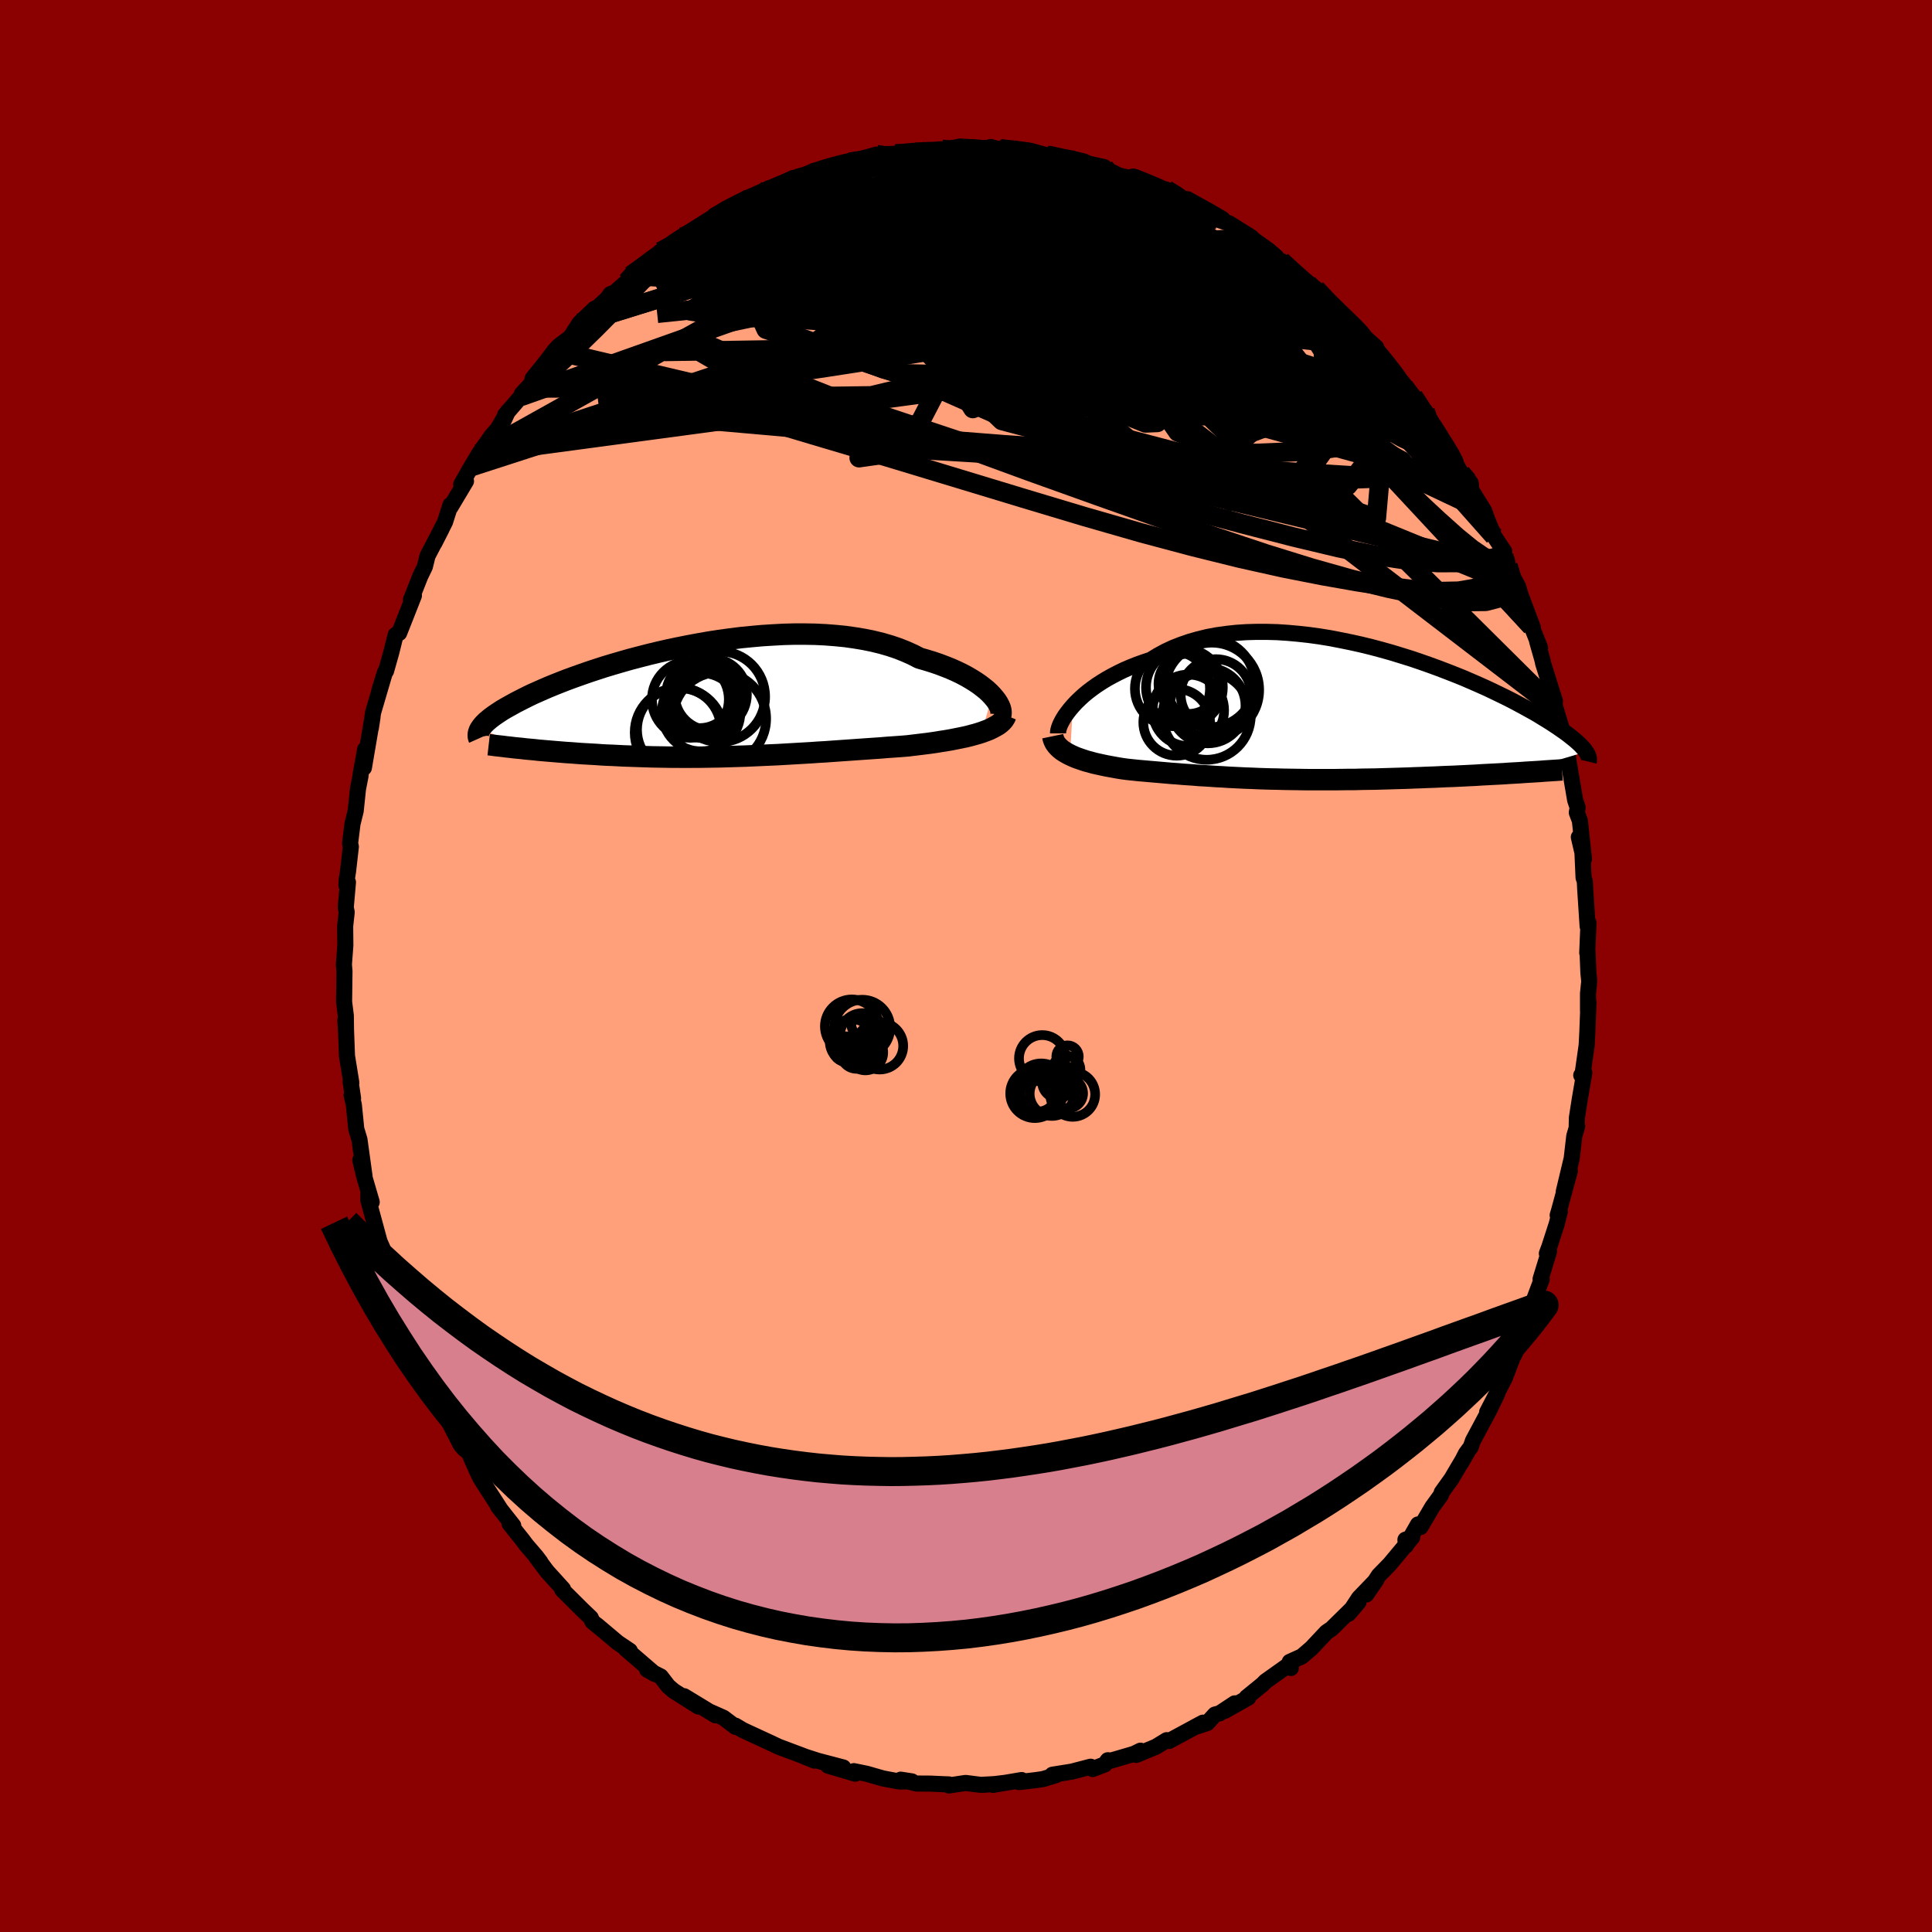 
  <svg viewBox="-100 -100 200 200" xmlns="http://www.w3.org/2000/svg" width="500" height="500" id="face-svg">
    <defs>
      <clipPath id="leftEyeClipPath">
        <polyline points="29.38,-0.68 29.11,-0.96 28.8,-1.25 28.45,-1.53 28.07,-1.82 27.66,-2.1 27.21,-2.38 26.73,-2.66 26.22,-2.93 25.68,-3.19 25.12,-3.44 24.52,-3.68 23.89,-3.92 23.24,-4.14 22.56,-4.35 21.86,-4.55 21.16,-4.91 20.42,-5.24 19.64,-5.55 18.81,-5.83 17.95,-6.08 17.05,-6.3 16.12,-6.49 15.16,-6.65 14.17,-6.79 13.15,-6.89 12.11,-6.97 11.06,-7.02 9.98,-7.04 8.89,-7.04 7.79,-7.01 6.69,-6.95 5.57,-6.88 4.46,-6.78 3.35,-6.67 2.24,-6.53 1.13,-6.38 0.04,-6.21 -1.04,-6.02 -2.11,-5.82 -3.16,-5.61 -4.2,-5.39 -5.21,-5.16 -6.2,-4.92 -7.17,-4.67 -8.12,-4.42 -9.03,-4.16 -9.92,-3.9 -10.78,-3.64 -11.61,-3.37 -12.4,-3.11 -13.17,-2.84 -13.9,-2.58 -14.61,-2.32 -15.28,-2.06 -15.91,-1.81 -16.52,-1.56 -17.1,-1.31 -17.64,-1.07 -18.16,-0.84 -18.64,-0.61 -19.1,-0.38 -19.53,-0.16 -19.94,0.05 -20.32,0.26 -20.68,0.46 -21.02,0.65 -21.34,0.84 -21.63,1.03 -21.9,1.21 -22.15,1.38 -22.38,1.55 -22.59,1.71 -22.78,1.87 -22.96,2.02 -23.11,2.17 -23.25,2.31 -23.37,2.45 -23.47,2.58 -23.56,2.71 -18.89,4.85 -18.46,4.89 -18.02,4.93 -17.57,4.98 -17.11,5.02 -16.64,5.06 -16.17,5.1 -15.69,5.14 -15.2,5.18 -14.71,5.22 -14.21,5.25 -13.7,5.29 -13.18,5.33 -12.66,5.36 -12.13,5.39 -11.6,5.42 -11.05,5.46 -10.5,5.49 -9.94,5.51 -9.37,5.54 -8.79,5.57 -8.2,5.59 -7.61,5.61 -7.02,5.63 -6.41,5.65 -5.8,5.67 -5.19,5.68 -4.57,5.69 -3.95,5.7 -3.32,5.7 -2.68,5.71 -2.05,5.71 -1.41,5.7 -0.76,5.7 -0.12,5.69 0.53,5.68 1.19,5.67 1.84,5.65 2.5,5.63 3.16,5.61 3.83,5.59 4.5,5.56 5.17,5.53 5.84,5.5 6.52,5.47 7.2,5.44 7.89,5.4 8.57,5.36 9.26,5.32 9.96,5.28 10.65,5.24 11.35,5.19 12.06,5.15 12.76,5.1 13.47,5.05 14.18,5 14.9,4.95 15.61,4.9 16.33,4.85 17.05,4.8 17.78,4.75 18.5,4.69 19.22,4.64 19.94,4.59 20.66,4.53 21.24,4.46 21.82,4.39 22.38,4.32 22.94,4.25 23.5,4.17 24.04,4.08 24.57,4 25.09,3.91 25.6,3.81 26.1,3.71 26.58,3.61 27.04,3.5 27.48,3.38 27.91,3.26 28.32,3.13" />
      </clipPath>
      <clipPath id="rightEyeClipPath">
        <polyline points="-26.73,-1.02 -26.4,-1.38 -26.03,-1.74 -25.64,-2.1 -25.21,-2.46 -24.75,-2.81 -24.26,-3.16 -23.74,-3.5 -23.2,-3.83 -22.62,-4.15 -22.02,-4.46 -21.4,-4.76 -20.75,-5.04 -20.07,-5.31 -19.37,-5.56 -18.65,-5.8 -17.92,-6.25 -17.16,-6.66 -16.35,-7.04 -15.51,-7.37 -14.64,-7.67 -13.73,-7.93 -12.79,-8.16 -11.83,-8.34 -10.83,-8.48 -9.82,-8.59 -8.78,-8.66 -7.73,-8.69 -6.66,-8.69 -5.58,-8.66 -4.5,-8.59 -3.4,-8.49 -2.31,-8.37 -1.21,-8.22 -0.11,-8.04 0.98,-7.83 2.06,-7.61 3.14,-7.37 4.2,-7.11 5.25,-6.83 6.28,-6.54 7.29,-6.23 8.29,-5.92 9.26,-5.59 10.2,-5.26 11.13,-4.92 12.02,-4.58 12.89,-4.24 13.73,-3.9 14.54,-3.55 15.32,-3.21 16.08,-2.87 16.8,-2.53 17.48,-2.2 18.14,-1.88 18.77,-1.56 19.37,-1.24 19.93,-0.94 20.47,-0.64 20.98,-0.36 21.46,-0.08 21.91,0.2 22.34,0.46 22.74,0.71 23.12,0.96 23.48,1.2 23.81,1.43 24.13,1.65 24.42,1.86 24.69,2.07 24.94,2.27 25.18,2.46 25.39,2.64 25.58,2.81 25.76,2.98 25.92,3.14 26.06,3.3 26.19,3.44 26.3,3.58 26.39,3.72 19.01,5.92 18.47,5.95 17.91,5.99 17.35,6.02 16.77,6.05 16.19,6.08 15.6,6.11 15,6.15 14.39,6.18 13.78,6.21 13.16,6.24 12.53,6.27 11.9,6.29 11.27,6.32 10.62,6.35 9.98,6.37 9.32,6.4 8.66,6.42 7.98,6.45 7.31,6.47 6.63,6.49 5.94,6.51 5.25,6.53 4.56,6.55 3.86,6.56 3.17,6.57 2.47,6.59 1.78,6.59 1.09,6.6 0.4,6.61 -0.29,6.61 -0.97,6.61 -1.65,6.61 -2.33,6.61 -3,6.6 -3.67,6.59 -4.33,6.58 -4.98,6.57 -5.63,6.55 -6.28,6.54 -6.92,6.52 -7.55,6.5 -8.18,6.47 -8.8,6.45 -9.42,6.42 -10.03,6.39 -10.64,6.36 -11.24,6.32 -11.84,6.29 -12.44,6.25 -13.03,6.21 -13.62,6.18 -14.2,6.13 -14.79,6.09 -15.37,6.05 -15.94,6 -16.52,5.96 -17.1,5.91 -17.67,5.86 -18.25,5.81 -18.82,5.76 -19.39,5.71 -19.97,5.66 -20.54,5.6 -21.11,5.54 -21.56,5.48 -22.01,5.41 -22.45,5.33 -22.89,5.25 -23.32,5.17 -23.74,5.08 -24.15,4.99 -24.55,4.9 -24.94,4.79 -25.32,4.69 -25.69,4.57 -26.04,4.45 -26.38,4.33 -26.71,4.19 -27.01,4.05" />
      </clipPath>
      <filter id="fuzzy">
        <feTurbulence id="turbulence" baseFrequency="0.05" numOctaves="3" type="noise" result="noise" />
        <feDisplacementMap in="SourceGraphic" in2="noise" scale="2" />
      </filter>
      <linearGradient id="rainbowGradient" x1="0%" y1="0%" x2="100%" y2="0%">
        <stop offset="0%" style="stop-color: rgb(185, 55, 55); stop-opacity: 1" />
        <stop offset="50%" style="stop-color: rgb(220, 20, 60); stop-opacity: 1" />
        <stop offset="100%" style="stop-color: rgb(144, 238, 144); stop-opacity: 1" />
      </linearGradient>
    </defs>
    <rect x="-100" y="-100" width="100%" height="100%" fill="rgb(139, 0, 0)" />
    <polyline id="faceContour" points="64.43,0.7 64.52,1.58 64.39,2.85 64.39,4.62 64.44,3.74 64.32,6.86 64.25,8.22 63.81,11.31 63.69,11.31 64.01,11.04 63.54,13.78 63.24,15.7 63.22,16.6 63.27,16.59 62.97,17.6 62.7,19.93 61.88,23.36 62.51,21.21 61.39,25.33 61.25,25.8 61.48,25.4 61.15,26.71 60.4,29.03 60.13,29.76 60.36,29.54 59.48,32.41 59.6,32.43 58.54,35.25 58.36,36.06 57.41,38.62 57.74,37.45 57.06,39.57 56.72,40.32 56.63,40.43 55.78,42.65 53.95,46.18 55,44.26 54.24,45.85 52.48,49.14 52.25,49.8 51.75,50.47 51.26,51.43 52.02,50.1 50.26,53.08 49.25,54.49 49.16,54.78 48.28,55.99 47.05,58.08 46.79,57.81 45.53,60.01 45.49,59.39 46.19,59.14 43.87,61.92 42.73,63.09 41.44,65.06 42.47,63.56 40.68,65.42 39.61,67.05 40.63,65.85 39.57,66.91 37.84,68.61 37.32,68.96 35.77,70.61 34.77,71.47 33.51,72.04 33.63,72.67 33.5,72.28 31,74.06 30.72,74.35 29.05,75.71 29.22,75.74 26.8,77.1 27.82,76.33 26.26,77.36 25.77,77.49 24.97,78.37 23.63,78.81 24.53,78.33 21.01,80.23 20.78,80.14 19.65,80.83 17.62,81.67 18.06,81.23 17.39,81.56 15.03,82.25 14.68,82.22 14.37,82.65 13.11,83.13 12.9,82.89 10.94,83.4 8.94,83.72 9.32,83.76 7.97,84.17 7.13,84.29 5.48,84.48 5.76,84.27 2.8,84.77 3.95,84.57 2.96,84.69 1.54,84.77 -0.04,84.57 -1.77,84.83 -1.78,84.72 -2.35,84.7 -3.66,84.64 -5.11,84.63 -6.76,84.23 -5.6,84.41 -6.92,84.42 -8.61,84.1 -10.28,83.62 -11.61,83.35 -11.47,83.61 -14.28,82.78 -12.7,82.97 -15.36,82.27 -16.85,81.79 -15.68,82.26 -16.73,81.82 -18.01,81.34 -19.42,80.81 -20.33,80.38 -23.1,79.1 -23.87,78.64 -23.85,78.77 -25.11,77.82 -26.44,77.23 -25.93,77.57 -27.45,76.64 -29.18,75.59 -27.7,76.66 -30.26,75.04 -30.83,74.55 -31.6,73.55 -33.01,72.84 -32.21,73.29 -35.24,70.68 -34.8,70.89 -36.05,70.05 -38.2,68.24 -37.71,68.66 -38.68,67.86 -38.84,67.48 -39.73,66.63 -41.8,64.57 -41.72,64.49 -43.37,62.67 -44.47,61.2 -44.06,61.7 -44.5,61.12 -45.53,59.92 -45.88,59.45 -47.25,57.73 -46.87,57.93 -48.44,55.94 -48.1,56.39 -49.58,54.1 -50.29,52.98 -50.59,52.35 -51.48,50.34 -51.98,49.96 -52.31,49.56 -53.96,46.35 -54.64,44.64 -54.18,45.44 -55.4,43.77 -55.06,43.7 -56.34,41.22 -56.9,40.16 -56.71,40.58 -57.34,38.31 -57.94,37 -57.56,37.88 -58.68,34.36 -58.67,34.21 -59.66,32.21 -59.62,31.04 -60.52,29.66 -60.43,29.15 -60.71,28.52 -61.87,24.25 -61.86,23.44 -61.52,24.44 -62.31,21.74 -62.7,20.09 -62.26,21.79 -62.79,17.96 -63.12,16.87 -63.37,14.37 -63.6,13.39 -63.45,13.69 -63.71,11.96 -63.63,12.09 -64.08,9.31 -64.19,6.38 -64.25,5.63 -64.18,6.76 -64.2,5.15 -64.38,3.7 -64.34,0.54 -64.4,-0.15 -64.25,-2.14 -64.27,-4.13 -64.11,-5.57 -64.21,-6.05 -63.98,-8.67 -64.14,-8.35 -64.11,-8.91 -63.97,-9.81 -63.68,-12.35 -63.76,-12.7 -63.51,-14.72 -63.18,-16.05 -62.94,-18.34 -62.68,-19.67 -62.69,-19.71 -62.2,-22.43 -62.33,-20.52 -61.44,-25.74 -61.61,-24.64 -61.38,-26.23 -60.29,-29.94 -60.73,-28.53 -60.14,-30.42 -60.08,-30.5 -60.04,-30.53 -59.5,-32.44 -59.04,-34.28 -58.68,-34.47 -58.11,-35.91 -57.15,-38.35 -57.46,-37.91 -56.49,-40.36 -56.02,-41.33 -55.74,-42.46 -54.29,-45.24 -55.04,-43.77 -53.93,-45.97 -53.37,-47.73 -53.36,-47.51 -51.76,-50.19 -52.25,-49.87 -51.22,-51.68 -50.38,-53.08 -49.1,-54.9 -48.49,-55.59 -47.42,-57.42 -47.9,-56.38 -47.72,-57.04 -46.07,-58.95 -45.97,-59.24 -44.91,-60.37 -44.88,-60.79 -43.41,-62.63 -42.6,-63.7 -42.17,-64.17 -40.95,-65.09 -40.02,-66.54 -38.43,-68.06 -38.15,-68.16 -37.16,-69.07 -36.8,-69.56 -36.4,-69.7 -35.09,-70.84 -34.69,-71.49 -34.08,-71.95 -31.8,-73.44 -31.61,-73.97 -30.22,-74.64 -30.32,-74.7 -29.44,-75.46 -29.17,-75.39 -29.11,-75.41 -26.66,-76.9 -25.27,-78.06 -26.02,-77.7 -22.71,-79.48 -22.86,-79.27 -22.2,-79.43 -20.42,-80.5 -20.72,-80.26 -17.87,-81.58 -17.84,-81.24 -17.55,-81.32 -15.75,-82.31 -14.1,-82.69 -13.73,-82.84 -12.64,-83.01 -10.68,-83.53 -12.04,-83.22 -9.25,-84 -8.96,-83.69 -7.31,-84.09 -6.42,-84.07 -6.22,-84.17 -5.29,-84.24 -4.07,-84.36 -2.51,-84.56 -1.8,-84.47 -0.66,-84.82 0.78,-84.75 1.73,-84.49 2.79,-84.58 2.56,-84.78 3.51,-84.51 4.75,-84.57 6.6,-84.4 8.42,-83.91 8.67,-83.94 8.53,-83.88 10.73,-83.49 11.12,-83.27 12.18,-83.28 12.45,-83.11 14.31,-82.7 14.31,-82.58 15.84,-81.83 17.34,-81.48 17.27,-81.72 17.23,-81.49 19.52,-80.68 20.75,-80.36 21.78,-79.73 23.29,-78.97 22.92,-79.38 25.13,-78.16 26.55,-77.33 25.86,-77.33 27.24,-76.88 29.54,-75.44 29.3,-75.37 29.64,-75.07 32.11,-73.41 32.38,-73.03 32.46,-72.84 32.63,-72.99 34.23,-71.44 35.41,-70.61 36.6,-69.31 36.22,-70.1 37.15,-69.03 39.07,-67.37 40.27,-66.06 40.67,-65.66 40.92,-65.42 42.47,-64.03 42.01,-64.17 42.86,-63.14 43.36,-62.18 45.28,-60.19 45.34,-60 46.32,-58.67 46.31,-58.98 47.54,-57.44 47.84,-56.46 48.1,-56.06 48.51,-55.49 49.46,-54.26 51.25,-51.02 52.24,-50.01 52.28,-49.76 51.88,-49.97 53.65,-47.1 53.96,-46.23 54.68,-44.48 55.72,-42.92 55.5,-42.57 55.98,-42.05 56.11,-41.44 56.62,-40.27 57.15,-39.29 57.4,-38.45 58.67,-35.06 58.55,-35.14 59.43,-32.95 59.12,-33.62 59.7,-31.58 59.74,-31.34 60.97,-27.41 60.61,-28.47 61.04,-26.65 61.62,-24.72 61.58,-24.88 62.37,-21.01 62.18,-22.63 62.39,-21.11 63.06,-17.17 63.32,-16.4 63.23,-15.88 63.55,-15.04 63.97,-11.07 63.44,-13.34 63.77,-12.81 63.93,-9.15 64.06,-8.76 64.1,-7.95 64.35,-4.11 64.44,-4.47 64.31,-1.36 64.34,-1.51 64.43,0.7 64.52,1.58" fill="rgb(255, 160, 122)" stroke="black" stroke-width="1.667" stroke-linejoin="round" filter="url(#fuzzy)" />
    <g transform="translate(37.79 -25.9)">
      <polyline id="rightCountour" points="-26.73,-1.02 -26.4,-1.38 -26.03,-1.74 -25.64,-2.1 -25.21,-2.46 -24.75,-2.81 -24.26,-3.16 -23.74,-3.5 -23.2,-3.83 -22.62,-4.15 -22.02,-4.46 -21.4,-4.76 -20.75,-5.04 -20.07,-5.31 -19.37,-5.56 -18.65,-5.8 -17.92,-6.25 -17.16,-6.66 -16.35,-7.04 -15.51,-7.37 -14.64,-7.67 -13.73,-7.93 -12.79,-8.16 -11.83,-8.34 -10.83,-8.48 -9.82,-8.59 -8.78,-8.66 -7.73,-8.69 -6.66,-8.69 -5.58,-8.66 -4.5,-8.59 -3.4,-8.49 -2.31,-8.37 -1.21,-8.22 -0.11,-8.04 0.98,-7.83 2.06,-7.61 3.14,-7.37 4.2,-7.11 5.25,-6.83 6.28,-6.54 7.29,-6.23 8.29,-5.92 9.26,-5.59 10.2,-5.26 11.13,-4.92 12.02,-4.58 12.89,-4.24 13.73,-3.9 14.54,-3.55 15.32,-3.21 16.08,-2.87 16.8,-2.53 17.48,-2.2 18.14,-1.88 18.77,-1.56 19.37,-1.24 19.93,-0.94 20.47,-0.64 20.98,-0.36 21.46,-0.08 21.91,0.2 22.34,0.46 22.74,0.71 23.12,0.96 23.48,1.2 23.81,1.43 24.13,1.65 24.42,1.86 24.69,2.07 24.94,2.27 25.18,2.46 25.39,2.64 25.58,2.81 25.76,2.98 25.92,3.14 26.06,3.3 26.19,3.44 26.3,3.58 26.39,3.72 19.01,5.92 18.47,5.95 17.91,5.99 17.35,6.02 16.77,6.05 16.19,6.08 15.6,6.11 15,6.15 14.39,6.18 13.78,6.21 13.16,6.24 12.53,6.27 11.9,6.29 11.27,6.32 10.62,6.35 9.98,6.37 9.32,6.4 8.66,6.42 7.98,6.45 7.31,6.47 6.63,6.49 5.94,6.51 5.25,6.53 4.56,6.55 3.86,6.56 3.17,6.57 2.47,6.59 1.78,6.59 1.09,6.6 0.4,6.61 -0.29,6.61 -0.97,6.61 -1.65,6.61 -2.33,6.61 -3,6.6 -3.67,6.59 -4.33,6.58 -4.98,6.57 -5.63,6.55 -6.28,6.54 -6.92,6.52 -7.55,6.5 -8.18,6.47 -8.8,6.45 -9.42,6.42 -10.03,6.39 -10.64,6.36 -11.24,6.32 -11.84,6.29 -12.44,6.25 -13.03,6.21 -13.62,6.18 -14.2,6.13 -14.79,6.09 -15.37,6.05 -15.94,6 -16.52,5.96 -17.1,5.91 -17.67,5.86 -18.25,5.81 -18.82,5.76 -19.39,5.71 -19.97,5.66 -20.54,5.6 -21.11,5.54 -21.56,5.48 -22.01,5.41 -22.45,5.33 -22.89,5.25 -23.32,5.17 -23.74,5.08 -24.15,4.99 -24.55,4.9 -24.94,4.79 -25.32,4.69 -25.69,4.57 -26.04,4.45 -26.38,4.33 -26.71,4.19 -27.01,4.05" fill="white" stroke="white" stroke-width="0" stroke-linejoin="round" filter="url(#fuzzy)" />
    </g>
    <g transform="translate(-26.68 -27.32)">
      <polyline id="leftCountour" points="29.38,-0.68 29.11,-0.96 28.8,-1.25 28.45,-1.53 28.07,-1.82 27.66,-2.1 27.21,-2.38 26.73,-2.66 26.22,-2.93 25.68,-3.19 25.12,-3.44 24.52,-3.68 23.89,-3.92 23.24,-4.14 22.56,-4.35 21.86,-4.55 21.16,-4.91 20.42,-5.24 19.64,-5.55 18.81,-5.83 17.95,-6.08 17.05,-6.3 16.12,-6.49 15.16,-6.65 14.17,-6.79 13.15,-6.89 12.11,-6.97 11.06,-7.02 9.98,-7.04 8.89,-7.04 7.79,-7.01 6.69,-6.95 5.57,-6.88 4.46,-6.78 3.35,-6.67 2.24,-6.53 1.13,-6.38 0.04,-6.21 -1.04,-6.02 -2.11,-5.82 -3.16,-5.61 -4.2,-5.39 -5.21,-5.16 -6.2,-4.92 -7.17,-4.67 -8.12,-4.42 -9.03,-4.16 -9.92,-3.9 -10.78,-3.64 -11.61,-3.37 -12.4,-3.11 -13.17,-2.84 -13.9,-2.58 -14.61,-2.32 -15.28,-2.06 -15.91,-1.81 -16.52,-1.56 -17.1,-1.31 -17.64,-1.07 -18.16,-0.84 -18.64,-0.61 -19.1,-0.38 -19.53,-0.16 -19.94,0.05 -20.32,0.26 -20.68,0.46 -21.02,0.65 -21.34,0.84 -21.63,1.03 -21.9,1.21 -22.15,1.38 -22.38,1.55 -22.59,1.71 -22.78,1.87 -22.96,2.02 -23.11,2.17 -23.25,2.31 -23.37,2.45 -23.47,2.58 -23.56,2.71 -18.89,4.85 -18.46,4.89 -18.02,4.93 -17.57,4.98 -17.11,5.02 -16.64,5.06 -16.17,5.1 -15.69,5.14 -15.2,5.18 -14.71,5.22 -14.21,5.25 -13.7,5.29 -13.18,5.33 -12.66,5.36 -12.13,5.39 -11.6,5.42 -11.05,5.46 -10.5,5.49 -9.94,5.51 -9.37,5.54 -8.79,5.57 -8.2,5.59 -7.61,5.61 -7.02,5.63 -6.41,5.65 -5.8,5.67 -5.19,5.68 -4.57,5.69 -3.95,5.7 -3.32,5.7 -2.68,5.71 -2.05,5.71 -1.41,5.7 -0.76,5.7 -0.12,5.69 0.53,5.68 1.19,5.67 1.84,5.65 2.5,5.63 3.16,5.61 3.83,5.59 4.5,5.56 5.17,5.53 5.84,5.5 6.52,5.47 7.2,5.44 7.89,5.4 8.57,5.36 9.26,5.32 9.96,5.28 10.65,5.24 11.35,5.19 12.06,5.15 12.76,5.1 13.47,5.05 14.18,5 14.9,4.95 15.61,4.9 16.33,4.85 17.05,4.8 17.78,4.75 18.5,4.69 19.22,4.64 19.94,4.59 20.66,4.53 21.24,4.46 21.82,4.39 22.38,4.32 22.94,4.25 23.5,4.17 24.04,4.08 24.57,4 25.09,3.91 25.6,3.81 26.1,3.71 26.58,3.61 27.04,3.5 27.48,3.38 27.91,3.26 28.32,3.13" fill="white" stroke="white" stroke-width="0" stroke-linejoin="round" filter="url(#fuzzy)" />
    </g>
    <g transform="translate(37.79 -25.9)">
      <polyline id="rightUpper" points="-28.26,1.82 -28.26,1.65 -28.22,1.44 -28.15,1.2 -28.05,0.93 -27.91,0.64 -27.74,0.33 -27.54,0.01 -27.3,-0.32 -27.03,-0.67 -26.73,-1.02 -26.4,-1.38 -26.03,-1.74 -25.64,-2.1 -25.21,-2.46 -24.75,-2.81 -24.26,-3.16 -23.74,-3.5 -23.2,-3.83 -22.62,-4.15 -22.02,-4.46 -21.4,-4.76 -20.75,-5.04 -20.07,-5.31 -19.37,-5.56 -18.65,-5.8 -17.92,-6.25 -17.16,-6.66 -16.35,-7.04 -15.51,-7.37 -14.64,-7.67 -13.73,-7.93 -12.79,-8.16 -11.83,-8.34 -10.83,-8.48 -9.82,-8.59 -8.78,-8.66 -7.73,-8.69 -6.66,-8.69 -5.58,-8.66 -4.5,-8.59 -3.4,-8.49 -2.31,-8.37 -1.21,-8.22 -0.11,-8.04 0.98,-7.83 2.06,-7.61 3.14,-7.37 4.2,-7.11 5.25,-6.83 6.28,-6.54 7.29,-6.23 8.29,-5.92 9.26,-5.59 10.2,-5.26 11.13,-4.92 12.02,-4.58 12.89,-4.24 13.73,-3.9 14.54,-3.55 15.32,-3.21 16.08,-2.87 16.8,-2.53 17.48,-2.2 18.14,-1.88 18.77,-1.56 19.37,-1.24 19.93,-0.94 20.47,-0.64 20.98,-0.36 21.46,-0.08 21.91,0.2 22.34,0.46 22.74,0.71 23.12,0.96 23.48,1.2 23.81,1.43 24.13,1.65 24.42,1.86 24.69,2.07 24.94,2.27 25.18,2.46 25.39,2.64 25.58,2.81 25.76,2.98 25.92,3.14 26.06,3.3 26.19,3.44 26.3,3.58 26.39,3.72 26.48,3.84 26.54,3.97 26.6,4.08 26.64,4.19 26.67,4.3 26.69,4.4 26.7,4.49 26.7,4.58 26.69,4.67 26.67,4.75" fill="none" stroke="black" stroke-width="1.667" stroke-linejoin="round" filter="url(#fuzzy)" />
      <polyline id="rightLower" points="-28.81,2.11 -28.76,2.35 -28.67,2.59 -28.56,2.81 -28.41,3.02 -28.24,3.21 -28.04,3.4 -27.82,3.58 -27.57,3.74 -27.3,3.9 -27.01,4.05 -26.71,4.19 -26.38,4.33 -26.04,4.45 -25.69,4.57 -25.32,4.69 -24.94,4.79 -24.55,4.9 -24.15,4.99 -23.74,5.08 -23.32,5.17 -22.89,5.25 -22.45,5.33 -22.01,5.41 -21.56,5.48 -21.11,5.54 -20.54,5.6 -19.97,5.66 -19.39,5.71 -18.82,5.76 -18.25,5.81 -17.67,5.86 -17.1,5.91 -16.52,5.96 -15.94,6 -15.37,6.05 -14.79,6.09 -14.2,6.13 -13.62,6.18 -13.03,6.21 -12.44,6.25 -11.84,6.29 -11.24,6.32 -10.64,6.36 -10.03,6.39 -9.42,6.42 -8.8,6.45 -8.18,6.47 -7.55,6.5 -6.92,6.52 -6.28,6.54 -5.63,6.55 -4.98,6.57 -4.33,6.58 -3.67,6.59 -3,6.6 -2.33,6.61 -1.65,6.61 -0.97,6.61 -0.29,6.61 0.4,6.61 1.09,6.6 1.78,6.59 2.47,6.59 3.17,6.57 3.86,6.56 4.56,6.55 5.25,6.53 5.94,6.51 6.63,6.49 7.31,6.47 7.98,6.45 8.66,6.42 9.32,6.4 9.98,6.37 10.62,6.35 11.27,6.32 11.9,6.29 12.53,6.27 13.16,6.24 13.78,6.21 14.39,6.18 15,6.15 15.6,6.11 16.19,6.08 16.77,6.05 17.35,6.02 17.91,5.99 18.47,5.95 19.01,5.92 19.55,5.89 20.08,5.85 20.59,5.82 21.1,5.79 21.59,5.76 22.08,5.72 22.55,5.69 23.01,5.66 23.47,5.63 23.91,5.6" fill="none" stroke="black" stroke-width="2.222" stroke-linejoin="round" filter="url(#fuzzy)" />
      <circle r="4.562" cx="-12.874" cy="-0.011" stroke="black" fill="none" stroke-width="1.0" filter="url(#fuzzy)" clip-path="url(#rightEyeClipPath)" /><circle r="3.644" cx="-11.924" cy="-2.221" stroke="black" fill="none" stroke-width="1.0" filter="url(#fuzzy)" clip-path="url(#rightEyeClipPath)" /><circle r="3.704" cx="-14.774" cy="-0.566" stroke="black" fill="none" stroke-width="1.0" filter="url(#fuzzy)" clip-path="url(#rightEyeClipPath)" /><circle r="3.456" cx="-15.979" cy="0.674" stroke="black" fill="none" stroke-width="1.0" filter="url(#fuzzy)" clip-path="url(#rightEyeClipPath)" /><circle r="3.978" cx="-15.179" cy="-2.946" stroke="black" fill="none" stroke-width="1.0" filter="url(#fuzzy)" clip-path="url(#rightEyeClipPath)" /><circle r="3.886" cx="-16.419" cy="-2.811" stroke="black" fill="none" stroke-width="1.0" filter="url(#fuzzy)" clip-path="url(#rightEyeClipPath)" /><circle r="4.896" cx="-12.339" cy="-2.676" stroke="black" fill="none" stroke-width="1.0" filter="url(#fuzzy)" clip-path="url(#rightEyeClipPath)" /><circle r="4.564" cx="-12.484" cy="-3.381" stroke="black" fill="none" stroke-width="1.0" filter="url(#fuzzy)" clip-path="url(#rightEyeClipPath)" /><circle r="3.12" cx="-14.744" cy="-3.316" stroke="black" fill="none" stroke-width="1.0" filter="url(#fuzzy)" clip-path="url(#rightEyeClipPath)" /><circle r="3.902" cx="-12.759" cy="-1.051" stroke="black" fill="none" stroke-width="1.0" filter="url(#fuzzy)" clip-path="url(#rightEyeClipPath)" />
      </g>
    <g transform="translate(-26.68 -27.32)">
      <polyline id="leftUpper" points="30.17,1.56 30.25,1.42 30.3,1.26 30.31,1.07 30.29,0.86 30.23,0.63 30.13,0.39 30,0.14 29.83,-0.13 29.62,-0.4 29.38,-0.68 29.11,-0.96 28.8,-1.25 28.45,-1.53 28.07,-1.82 27.66,-2.1 27.21,-2.38 26.73,-2.66 26.22,-2.93 25.68,-3.19 25.12,-3.44 24.52,-3.68 23.89,-3.92 23.24,-4.14 22.56,-4.35 21.86,-4.55 21.16,-4.91 20.42,-5.24 19.64,-5.55 18.81,-5.83 17.95,-6.08 17.05,-6.3 16.12,-6.49 15.16,-6.65 14.17,-6.79 13.15,-6.89 12.11,-6.97 11.06,-7.02 9.98,-7.04 8.89,-7.04 7.79,-7.01 6.69,-6.95 5.57,-6.88 4.46,-6.78 3.35,-6.67 2.24,-6.53 1.13,-6.38 0.04,-6.21 -1.04,-6.02 -2.11,-5.82 -3.16,-5.61 -4.2,-5.39 -5.21,-5.16 -6.2,-4.92 -7.17,-4.67 -8.12,-4.42 -9.03,-4.16 -9.92,-3.9 -10.78,-3.64 -11.61,-3.37 -12.4,-3.11 -13.17,-2.84 -13.9,-2.58 -14.61,-2.32 -15.28,-2.06 -15.91,-1.81 -16.52,-1.56 -17.1,-1.31 -17.64,-1.07 -18.16,-0.84 -18.64,-0.61 -19.1,-0.38 -19.53,-0.16 -19.94,0.05 -20.32,0.26 -20.68,0.46 -21.02,0.65 -21.34,0.84 -21.63,1.03 -21.9,1.21 -22.15,1.38 -22.38,1.55 -22.59,1.71 -22.78,1.87 -22.96,2.02 -23.11,2.17 -23.25,2.31 -23.37,2.45 -23.47,2.58 -23.56,2.71 -23.64,2.83 -23.7,2.95 -23.74,3.06 -23.78,3.18 -23.8,3.28 -23.81,3.38 -23.81,3.48 -23.8,3.58 -23.78,3.67 -23.74,3.76" fill="none" stroke="black" stroke-width="2.222" stroke-linejoin="round" filter="url(#fuzzy)" />
      <polyline id="leftLower" points="30.81,1.37 30.72,1.59 30.59,1.8 30.42,2 30.21,2.19 29.97,2.37 29.69,2.53 29.39,2.69 29.06,2.85 28.7,2.99 28.32,3.13 27.91,3.26 27.48,3.38 27.04,3.5 26.58,3.61 26.1,3.71 25.6,3.81 25.09,3.91 24.57,4 24.04,4.08 23.5,4.17 22.94,4.25 22.38,4.32 21.82,4.39 21.24,4.46 20.66,4.53 19.94,4.59 19.22,4.64 18.5,4.69 17.78,4.75 17.05,4.8 16.33,4.85 15.61,4.9 14.9,4.95 14.18,5 13.47,5.05 12.76,5.1 12.06,5.15 11.35,5.19 10.65,5.24 9.96,5.28 9.26,5.32 8.57,5.36 7.89,5.4 7.2,5.44 6.52,5.47 5.84,5.5 5.17,5.53 4.5,5.56 3.83,5.59 3.16,5.61 2.5,5.63 1.84,5.65 1.19,5.67 0.53,5.68 -0.12,5.69 -0.76,5.7 -1.41,5.7 -2.05,5.71 -2.68,5.71 -3.32,5.7 -3.95,5.7 -4.57,5.69 -5.19,5.68 -5.8,5.67 -6.41,5.65 -7.02,5.63 -7.61,5.61 -8.2,5.59 -8.79,5.57 -9.37,5.54 -9.94,5.51 -10.5,5.49 -11.05,5.46 -11.6,5.42 -12.13,5.39 -12.66,5.36 -13.18,5.33 -13.7,5.29 -14.21,5.25 -14.71,5.22 -15.2,5.18 -15.69,5.14 -16.17,5.1 -16.64,5.06 -17.11,5.02 -17.57,4.98 -18.02,4.93 -18.46,4.89 -18.89,4.85 -19.31,4.8 -19.73,4.76 -20.13,4.72 -20.53,4.67 -20.92,4.63 -21.3,4.58 -21.67,4.54 -22.03,4.5 -22.38,4.45 -22.73,4.41" fill="none" stroke="black" stroke-width="2.222" stroke-linejoin="round" filter="url(#fuzzy)" />
      <circle r="3.47" cx="-0.892" cy="-0.777" stroke="black" fill="none" stroke-width="1.0" filter="url(#fuzzy)" clip-path="url(#leftEyeClipPath)" /><circle r="3.98" cx="-1.852" cy="-0.282" stroke="black" fill="none" stroke-width="1.0" filter="url(#fuzzy)" clip-path="url(#leftEyeClipPath)" /><circle r="4.692" cx="1.193" cy="-0.557" stroke="black" fill="none" stroke-width="1.0" filter="url(#fuzzy)" clip-path="url(#leftEyeClipPath)" /><circle r="3.734" cx="0.263" cy="-0.797" stroke="black" fill="none" stroke-width="1.0" filter="url(#fuzzy)" clip-path="url(#leftEyeClipPath)" /><circle r="3.104" cx="-0.352" cy="-0.102" stroke="black" fill="none" stroke-width="1.0" filter="url(#fuzzy)" clip-path="url(#leftEyeClipPath)" /><circle r="4.35" cx="-3.027" cy="2.858" stroke="black" fill="none" stroke-width="1.0" filter="url(#fuzzy)" clip-path="url(#leftEyeClipPath)" /><circle r="3.828" cx="-0.562" cy="-0.107" stroke="black" fill="none" stroke-width="1.0" filter="url(#fuzzy)" clip-path="url(#leftEyeClipPath)" /><circle r="4.598" cx="-3.017" cy="3.143" stroke="black" fill="none" stroke-width="1.0" filter="url(#fuzzy)" clip-path="url(#leftEyeClipPath)" /><circle r="4.822" cx="1.168" cy="1.718" stroke="black" fill="none" stroke-width="1.0" filter="url(#fuzzy)" clip-path="url(#leftEyeClipPath)" /><circle r="4.062" cx="-0.737" cy="1.048" stroke="black" fill="none" stroke-width="1.0" filter="url(#fuzzy)" clip-path="url(#leftEyeClipPath)" />
    </g>
    <g id="hairs">
      <polyline points="36.6,-69.31 36.72,-69.42 37.45,-68.77 38.31,-67.94 39,-67.22 39.45,-66.69 39.65,-66.34 39.63,-66.13 39.42,-66.02 39.03,-66.01 38.45,-66.11 37.66,-66.35 36.64,-66.78 35.33,-67.43 33.72,-68.31 31.77,-69.42 29.5,-70.76 26.89,-72.32 23.96,-74.09 20.69,-76.07 17.02,-78.32 12.89,-80.92" fill="none" stroke="rgb(0, 0, 0)" stroke-width="2" stroke-linejoin="round" filter="url(#fuzzy)" /><polyline points="47.54,-57.44 47.78,-56.72 48.03,-56.13 48.35,-55.43 48.66,-54.67 48.8,-54.03 48.67,-53.64 48.22,-53.54 47.48,-53.7 46.46,-54.08 45.16,-54.7 43.55,-55.61 41.59,-56.86 39.25,-58.5 36.54,-60.51 33.46,-62.87 30,-65.55 26.19,-68.53 22.01,-71.83 17.48,-75.49 12.51,-79.62" fill="none" stroke="rgb(0, 0, 0)" stroke-width="2" stroke-linejoin="round" filter="url(#fuzzy)" /><polyline points="-35.09,-70.84 -34.54,-71.46 -33.68,-72.17 -32.78,-72.86 -32.03,-73.4 -31.51,-73.76 -31.22,-73.93 -31.11,-73.93 -31.17,-73.76 -31.38,-73.44 -31.77,-72.93 -32.39,-72.21 -33.31,-71.2 -34.58,-69.85 -36.24,-68.13 -38.31,-66.04 -40.81,-63.6 -43.84,-60.73" fill="none" stroke="rgb(0, 0, 0)" stroke-width="2" stroke-linejoin="round" filter="url(#fuzzy)" /><polyline points="-12.64,-83.01 -11.47,-83.3 -10.47,-83.46 -9.19,-83.6 -7.73,-83.71 -6.22,-83.8 -4.73,-83.87 -3.26,-83.94 -1.81,-84 -0.39,-84.06 0.98,-84.12 2.23,-84.18 3.31,-84.23 4.16,-84.28 4.67,-84.34 4.75,-84.41 4.33,-84.51 3.52,-84.61" fill="none" stroke="rgb(0, 0, 0)" stroke-width="2" stroke-linejoin="round" filter="url(#fuzzy)" /><polyline points="36.6,-69.31 36.46,-69.44 36.43,-68.82 36.01,-68 34.9,-67.24 32.99,-66.64 30.27,-66.18 26.77,-65.8 22.51,-65.47 17.49,-65.16 11.71,-64.85 5.1,-64.56 -2.45,-64.29 -11.02,-64.03 -20.63,-63.78 -31.22,-63.61" fill="none" stroke="rgb(0, 0, 0)" stroke-width="2" stroke-linejoin="round" filter="url(#fuzzy)" /><polyline points="32.63,-72.99 34.03,-71.71 35.15,-70.73 36.07,-69.94 36.94,-69.18 37.82,-68.37 38.71,-67.55 39.52,-66.78 40.19,-66.12 40.69,-65.6 41.01,-65.22 41.17,-64.98 41.17,-64.87 41.03,-64.88 40.71,-65.06 40.19,-65.44 39.45,-66.06 38.47,-66.93 37.27,-68.01 35.83,-69.34 34.03,-71 31.74,-73.08" fill="none" stroke="rgb(0, 0, 0)" stroke-width="2" stroke-linejoin="round" filter="url(#fuzzy)" /><polyline points="-5.29,-84.24 -3.85,-84.2 -1.99,-83.85 0.25,-83.19 2.83,-82.27 5.7,-81.11 8.79,-79.76 12.08,-78.23 15.59,-76.53 19.35,-74.66 23.37,-72.64 27.56,-70.49 31.82,-68.24 36.01,-65.95 39.96,-63.8" fill="none" stroke="rgb(0, 0, 0)" stroke-width="2" stroke-linejoin="round" filter="url(#fuzzy)" /><polyline points="29.64,-75.07 31.17,-73.97 31.69,-73.47 31.76,-73.21 31.64,-73.01 31.34,-72.82 30.79,-72.72 29.89,-72.75 28.58,-72.95 26.84,-73.29 24.61,-73.79 21.84,-74.47 18.47,-75.39 14.45,-76.59 9.82,-78.06 4.63,-79.79 -1.04,-81.79" fill="none" stroke="rgb(0, 0, 0)" stroke-width="2" stroke-linejoin="round" filter="url(#fuzzy)" /><polyline points="-17.84,-81.24 -17.09,-81.57 -15.93,-82.03 -14.81,-82.43 -13.83,-82.72 -13,-82.94 -12.31,-83.09 -11.75,-83.18 -11.31,-83.21 -11.02,-83.17 -10.92,-83.06 -11.03,-82.87 -11.4,-82.59 -12.02,-82.21 -12.91,-81.71 -14.09,-81.09 -15.59,-80.35 -17.4,-79.49 -19.51,-78.56 -21.91,-77.57 -24.63,-76.52 -27.77,-75.36" fill="none" stroke="rgb(0, 0, 0)" stroke-width="2" stroke-linejoin="round" filter="url(#fuzzy)" /><polyline points="-29.17,-75.39 -28.26,-75.8 -26.53,-76.47 -24.53,-77.02 -22.3,-77.39 -19.85,-77.61 -17.18,-77.7 -14.29,-77.68 -11.2,-77.57 -7.92,-77.39 -4.49,-77.16 -0.96,-76.9 2.66,-76.62 6.35,-76.31 10.09,-75.98 13.84,-75.61 17.54,-75.22 21.14,-74.84 24.69,-74.44 28.37,-73.88" fill="none" stroke="rgb(0, 0, 0)" stroke-width="2" stroke-linejoin="round" filter="url(#fuzzy)" /><polyline points="55.5,-42.57 55.74,-42.06 55.67,-41.49 55.34,-40.86 54.76,-40.2 53.86,-39.58 52.62,-39.09 51,-38.81 48.99,-38.77 46.59,-38.93 43.78,-39.27 40.57,-39.76 36.93,-40.4 32.87,-41.2 28.38,-42.2 23.45,-43.42 18.09,-44.85 12.28,-46.52 6.01,-48.4 -0.75,-50.45 -8.05,-52.66 -15.93,-55 -24.39,-57.53 -33.35,-60.38" fill="none" stroke="rgb(0, 0, 0)" stroke-width="2" stroke-linejoin="round" filter="url(#fuzzy)" /><polyline points="8.42,-83.91 8.62,-83.87 8.98,-83.72 9.36,-83.49 9.57,-83.22 9.54,-82.91 9.22,-82.53 8.62,-82.06 7.7,-81.53 6.43,-80.93 4.82,-80.3 2.83,-79.62 0.46,-78.88 -2.31,-78.05 -5.55,-77.1 -9.32,-76.03 -13.68,-74.84 -18.64,-73.55 -24.15,-72.18 -30.21,-70.77" fill="none" stroke="rgb(0, 0, 0)" stroke-width="2" stroke-linejoin="round" filter="url(#fuzzy)" /><polyline points="36.22,-70.1 37.41,-68.84 38.81,-67.38 40.1,-65.95 41.27,-64.59 42.35,-63.28 43.38,-61.98 44.37,-60.7 45.34,-59.42 46.3,-58.18 47.18,-57.05 47.89,-56.16 48.33,-55.65 48.45,-55.57 48.32,-55.81 48.08,-56.14" fill="none" stroke="rgb(0, 0, 0)" stroke-width="2" stroke-linejoin="round" filter="url(#fuzzy)" /><polyline points="45.34,-60 45.91,-59.2 46.08,-58.7 45.94,-58.28 45.49,-57.96 44.75,-57.73 43.72,-57.57 42.38,-57.5 40.65,-57.59 38.47,-57.93 35.79,-58.54 32.59,-59.41 28.86,-60.53 24.59,-61.88 19.77,-63.48 14.36,-65.41 8.36,-67.69 1.73,-70.32 -5.54,-73.23 -13.45,-76.32" fill="none" stroke="rgb(0, 0, 0)" stroke-width="2" stroke-linejoin="round" filter="url(#fuzzy)" /><polyline points="-30.22,-74.64 -29.94,-74.88 -29.22,-75.26 -28.16,-75.74 -26.78,-76.37 -25.16,-77.12 -23.4,-77.92 -21.6,-78.72 -19.79,-79.46 -18.01,-80.14 -16.28,-80.77 -14.62,-81.34 -13.07,-81.87 -11.66,-82.35 -10.44,-82.78 -9.43,-83.14 -8.62,-83.44 -8.01,-83.68 -7.57,-83.86 -7.3,-83.98" fill="none" stroke="rgb(0, 0, 0)" stroke-width="2" stroke-linejoin="round" filter="url(#fuzzy)" /><polyline points="37.15,-69.03 38.47,-67.7 38.89,-66.85 38.58,-66.36 37.67,-66.08 36.19,-65.92 34.17,-65.85 31.61,-65.83 28.47,-65.87 24.71,-66.01 20.25,-66.3 15.04,-66.77 9.1,-67.43 2.45,-68.32 -4.88,-69.44 -12.9,-70.79 -21.7,-72.34" fill="none" stroke="rgb(0, 0, 0)" stroke-width="2" stroke-linejoin="round" filter="url(#fuzzy)" /><polyline points="46.31,-58.98 47.07,-57.81 47.27,-57.1 47.2,-56.6 46.96,-56.13 46.52,-55.7 45.77,-55.42 44.61,-55.4 43,-55.67 40.94,-56.23 38.45,-57.03 35.52,-58.09 32.12,-59.44 28.21,-61.14 23.75,-63.22 18.73,-65.67 13.19,-68.45 7.14,-71.54 0.55,-74.92 -6.61,-78.61" fill="none" stroke="rgb(0, 0, 0)" stroke-width="2" stroke-linejoin="round" filter="url(#fuzzy)" /><polyline points="55.72,-42.92 55.49,-42.62 55.02,-42.35 54.16,-42.12 52.87,-41.91 51.12,-41.76 48.86,-41.75 46.05,-41.96 42.64,-42.46 38.6,-43.29 33.9,-44.41 28.53,-45.79 22.49,-47.41 15.78,-49.28 8.41,-51.45 0.38,-53.97 -8.32,-56.87 -17.69,-60.13 -27.75,-63.78" fill="none" stroke="rgb(0, 0, 0)" stroke-width="2" stroke-linejoin="round" filter="url(#fuzzy)" /><polyline points="-26.66,-76.9 -25.71,-77.67 -24.73,-78.27 -23.61,-78.85 -22.48,-79.38 -21.39,-79.87 -20.36,-80.32 -19.39,-80.73 -18.54,-81.07 -17.84,-81.35 -17.31,-81.55 -16.97,-81.66 -16.87,-81.68 -17.04,-81.58 -17.54,-81.34 -18.39,-80.96 -19.61,-80.43 -21.27,-79.72 -23.37,-78.82" fill="none" stroke="rgb(0, 0, 0)" stroke-width="2" stroke-linejoin="round" filter="url(#fuzzy)" /><polyline points="-2.51,-84.56 -1.47,-84.42 0.18,-84 2.23,-83.24 4.54,-82.21 7.08,-80.95 9.89,-79.47 13.01,-77.79 16.44,-75.93 20.08,-73.93 23.82,-71.86 27.55,-69.78 31.27,-67.64 35.07,-65.41 38.96,-63.1 42.82,-60.85" fill="none" stroke="rgb(0, 0, 0)" stroke-width="2" stroke-linejoin="round" filter="url(#fuzzy)" /><polyline points="17.34,-81.48 17.44,-81.52 18.04,-81.28 18.92,-80.92 19.78,-80.56 20.43,-80.24 20.82,-80.01 20.9,-79.85 20.65,-79.79 20.06,-79.83 19.06,-80.01 17.59,-80.34 15.57,-80.84 12.96,-81.52 9.8,-82.38 6.31,-83.42" fill="none" stroke="rgb(0, 0, 0)" stroke-width="2" stroke-linejoin="round" filter="url(#fuzzy)" /><polyline points="10.73,-83.49 11.22,-83.34 11.77,-83.22 12.26,-83.07 12.6,-82.87 12.72,-82.67 12.56,-82.48 12.05,-82.33 11.18,-82.24 9.93,-82.17 8.27,-82.12 6.16,-82.09 3.5,-82.1 0.25,-82.18 -3.62,-82.34 -8.23,-82.55" fill="none" stroke="rgb(0, 0, 0)" stroke-width="2" stroke-linejoin="round" filter="url(#fuzzy)" /><polyline points="-9.25,-84 -8.49,-83.88 -7.27,-83.9 -5.92,-83.92 -4.47,-83.93 -2.89,-83.93 -1.18,-83.92 0.6,-83.89 2.36,-83.86 4.03,-83.83 5.53,-83.79 6.83,-83.75 7.87,-83.72 8.66,-83.69 9.17,-83.67 9.3,-83.7" fill="none" stroke="rgb(0, 0, 0)" stroke-width="2" stroke-linejoin="round" filter="url(#fuzzy)" /><polyline points="1.73,-84.49 2.52,-84.53 3.41,-84.41 4.69,-84.15 6.31,-83.77 8.09,-83.31 9.91,-82.8 11.67,-82.25 13.38,-81.69 15.04,-81.13 16.68,-80.58 18.26,-80.04 19.75,-79.54 21.12,-79.08 22.32,-78.69 23.32,-78.39 24.09,-78.18 24.64,-78.06 25.06,-78" fill="none" stroke="rgb(0, 0, 0)" stroke-width="2" stroke-linejoin="round" filter="url(#fuzzy)" /><polyline points="56.11,-41.44 56.41,-40.46 56.37,-39.57 55.96,-38.73 55.12,-38.08 53.81,-37.74 52.01,-37.72 49.71,-37.96 46.94,-38.43 43.7,-39.11 39.98,-40.02 35.78,-41.2 31.07,-42.66 25.82,-44.41 19.98,-46.42 13.54,-48.7 6.48,-51.23 -1.17,-54.03 -9.4,-57.13 -18.17,-60.6 -27.45,-64.59" fill="none" stroke="rgb(0, 0, 0)" stroke-width="2" stroke-linejoin="round" filter="url(#fuzzy)" /><polyline points="48.1,-56.06 48.67,-55.24 49.47,-54.01 50.15,-52.89 50.51,-52.18 50.52,-51.9 50.25,-51.94 49.72,-52.24 48.93,-52.84 47.82,-53.85 46.35,-55.34 44.5,-57.36 42.25,-59.94 39.54,-63.1 36.37,-66.8 32.91,-70.98" fill="none" stroke="rgb(0, 0, 0)" stroke-width="2" stroke-linejoin="round" filter="url(#fuzzy)" /><polyline points="46.32,-58.67 46.52,-58.48 46.67,-57.94 46.53,-57.47 46.12,-57.1 45.48,-56.78 44.57,-56.53 43.31,-56.44 41.62,-56.6 39.44,-57.04 36.77,-57.76 33.62,-58.72 29.98,-59.93 25.83,-61.42 21.1,-63.22 15.76,-65.36 9.81,-67.83 3.28,-70.62 -3.79,-73.71 -11.52,-77.04" fill="none" stroke="rgb(0, 0, 0)" stroke-width="2" stroke-linejoin="round" filter="url(#fuzzy)" /><polyline points="42.86,-63.14 43.57,-62.08 44.18,-61.17 44.42,-60.59 44.3,-60.27 43.86,-60.15 43.12,-60.18 42.07,-60.35 40.74,-60.64 39.09,-61.07 37.11,-61.64 34.72,-62.42 31.87,-63.47 28.5,-64.84 24.62,-66.53 20.24,-68.53 15.4,-70.82 10.07,-73.45 4.16,-76.47 -2.37,-79.94" fill="none" stroke="rgb(0, 0, 0)" stroke-width="2" stroke-linejoin="round" filter="url(#fuzzy)" /><polyline points="-22.86,-79.27 -21.85,-79.58 -20.44,-79.87 -18.77,-80.02 -16.87,-80.02 -14.77,-79.9 -12.48,-79.69 -9.99,-79.41 -7.33,-79.05 -4.53,-78.59 -1.62,-78.03 1.38,-77.38 4.46,-76.66 7.62,-75.88 10.82,-75.07 14.04,-74.24 17.26,-73.41 20.49,-72.57 23.73,-71.7 26.98,-70.79 30.22,-69.84 33.39,-68.88 36.41,-67.96" fill="none" stroke="rgb(0, 0, 0)" stroke-width="2" stroke-linejoin="round" filter="url(#fuzzy)" /><polyline points="-29.17,-75.39 -28.19,-75.77 -26.24,-76.35 -23.88,-76.78 -21.15,-76.98 -18.08,-76.97 -14.67,-76.79 -10.96,-76.48 -6.95,-76.06 -2.66,-75.55 1.9,-74.94 6.68,-74.22 11.64,-73.42 16.72,-72.57 21.82,-71.75 26.8,-71.05 31.53,-70.53" fill="none" stroke="rgb(0, 0, 0)" stroke-width="2" stroke-linejoin="round" filter="url(#fuzzy)" /><polyline points="-34.69,-71.49 -33.69,-72.2 -32.51,-73.07 -31.48,-73.82 -30.67,-74.41 -30.06,-74.85 -29.58,-75.17 -29.18,-75.43 -28.85,-75.64 -28.62,-75.78 -28.61,-75.77 -28.96,-75.5 -29.79,-74.87 -31.17,-73.84 -33.03,-72.46" fill="none" stroke="rgb(0, 0, 0)" stroke-width="2" stroke-linejoin="round" filter="url(#fuzzy)" /><polyline points="-1.8,-84.47 -0.58,-84.63 0.76,-84.59 2.05,-84.49 3.29,-84.37 4.52,-84.24 5.82,-84.08 7.16,-83.91 8.45,-83.74 9.55,-83.59 10.36,-83.48 10.85,-83.41 11.03,-83.39 10.88,-83.42 10.21,-83.55" fill="none" stroke="rgb(0, 0, 0)" stroke-width="2" stroke-linejoin="round" filter="url(#fuzzy)" /><polyline points="46.32,-58.67 46.48,-58.44 46.53,-57.81 46.23,-57.16 45.59,-56.51 44.67,-55.82 43.42,-55.1 41.77,-54.43 39.66,-53.88 37.06,-53.49 33.94,-53.23 30.33,-53.08 26.19,-53.01 21.51,-53.05 16.26,-53.21 10.41,-53.52 3.97,-53.97 -3.05,-54.52 -10.63,-55.13 -18.75,-55.79 -27.39,-56.55 -36.53,-57.51" fill="none" stroke="rgb(0, 0, 0)" stroke-width="2" stroke-linejoin="round" filter="url(#fuzzy)" /><polyline points="8.42,-83.91 8.84,-83.77 9.84,-83.34 11.29,-82.69 13,-81.87 14.9,-80.91 16.95,-79.81 19.14,-78.58 21.42,-77.25 23.76,-75.87 26.08,-74.47 28.37,-73.12 30.6,-71.81 32.82,-70.53 35.02,-69.25 37.13,-68 38.99,-66.82" fill="none" stroke="rgb(0, 0, 0)" stroke-width="2" stroke-linejoin="round" filter="url(#fuzzy)" /><polyline points="55.72,-42.92 55.64,-42.61 55.63,-42.33 55.55,-42.09 55.34,-41.91 54.97,-41.84 54.38,-41.97 53.52,-42.38 52.35,-43.18 50.83,-44.42 48.94,-46.11 46.66,-48.23 44,-50.77 40.95,-53.75 37.51,-57.2 33.7,-61.16 29.49,-65.64 24.79,-70.7 19.6,-76.39" fill="none" stroke="rgb(0, 0, 0)" stroke-width="2" stroke-linejoin="round" filter="url(#fuzzy)" /><polyline points="-35.09,-70.84 -34.41,-71.48 -33.16,-72.23 -31.63,-73.01 -30,-73.72 -28.32,-74.34 -26.57,-74.89 -24.71,-75.42 -22.7,-75.97 -20.52,-76.58 -18.21,-77.25 -15.79,-77.94 -13.33,-78.63 -10.85,-79.29 -8.4,-79.89 -5.99,-80.45 -3.65,-80.97 -1.39,-81.47 0.76,-81.94 2.79,-82.37 4.7,-82.76 6.45,-83.11 7.89,-83.46" fill="none" stroke="rgb(0, 0, 0)" stroke-width="2" stroke-linejoin="round" filter="url(#fuzzy)" /><polyline points="51.25,-51.02 51.8,-50.38 51.93,-49.99 51.94,-49.53 51.87,-49.02 51.61,-48.63 51.09,-48.51 50.25,-48.76 49.07,-49.39 47.54,-50.39 45.68,-51.71 43.49,-53.31 40.96,-55.18 38.09,-57.34 34.83,-59.83 31.16,-62.74 27.05,-66.12 22.48,-70 17.39,-74.37 11.55,-79.24" fill="none" stroke="rgb(0, 0, 0)" stroke-width="2" stroke-linejoin="round" filter="url(#fuzzy)" /><polyline points="-7.31,-84.09 -6.63,-84.11 -5.99,-84.16 -5.24,-84.23 -4.44,-84.28 -3.67,-84.32 -3.01,-84.31 -2.51,-84.25 -2.22,-84.13 -2.15,-83.95 -2.31,-83.7 -2.7,-83.39 -3.3,-82.99 -4.13,-82.49 -5.21,-81.91 -6.56,-81.23 -8.23,-80.49 -10.21,-79.7 -12.49,-78.87 -15.08,-77.99 -18.03,-77.02 -21.41,-75.91 -25.32,-74.6 -29.83,-73.06" fill="none" stroke="rgb(0, 0, 0)" stroke-width="2" stroke-linejoin="round" filter="url(#fuzzy)" /><polyline points="35.41,-70.61 36.19,-69.84 36.92,-69.18 37.9,-68.25 39,-67.14 40.08,-66.05 41.04,-65.05 41.87,-64.16 42.59,-63.36 43.22,-62.63 43.76,-61.97 44.2,-61.42 44.51,-61.03 44.62,-60.89 44.5,-61.05 44.16,-61.5 43.62,-62.2 42.88,-63.11 41.86,-64.29" fill="none" stroke="rgb(0, 0, 0)" stroke-width="2" stroke-linejoin="round" filter="url(#fuzzy)" /><polyline points="42.01,-64.17 42.82,-63.12 43.72,-61.96 44.61,-60.84 45.41,-59.85 46.1,-58.98 46.71,-58.18 47.24,-57.44 47.73,-56.73 48.18,-56.04 48.61,-55.37 48.99,-54.76 49.28,-54.26 49.44,-53.93 49.41,-53.83 49.2,-53.98 48.8,-54.38 48.23,-55.02 47.49,-55.91 46.56,-57.09 45.42,-58.58 44.02,-60.42 42.31,-62.68 40.11,-65.48" fill="none" stroke="rgb(0, 0, 0)" stroke-width="2" stroke-linejoin="round" filter="url(#fuzzy)" /><polyline points="8.53,-83.88 9.93,-83.56 10.51,-83.28 10.63,-82.97 10.39,-82.58 9.81,-82.08 8.84,-81.48 7.41,-80.79 5.47,-80.01 2.99,-79.11 -0.05,-78.08 -3.63,-76.91 -7.77,-75.6 -12.51,-74.19 -17.94,-72.71 -24.08,-71.18 -30.94,-69.58" fill="none" stroke="rgb(0, 0, 0)" stroke-width="2" stroke-linejoin="round" filter="url(#fuzzy)" /><polyline points="29.3,-75.37 30,-74.74 30.57,-73.99 30.59,-73.38 30.16,-72.82 29.4,-72.23 28.33,-71.57 26.91,-70.85 25.09,-70.12 22.84,-69.35 20.12,-68.55 16.91,-67.69 13.16,-66.78 8.82,-65.86 3.88,-64.93 -1.66,-63.99 -7.8,-63 -14.5,-61.96 -21.75,-60.87 -29.57,-59.76 -38.1,-58.6" fill="none" stroke="rgb(0, 0, 0)" stroke-width="2" stroke-linejoin="round" filter="url(#fuzzy)" /><polyline points="20.75,-80.36 21.68,-79.79 22.34,-79.32 22.75,-78.84 22.92,-78.32 22.81,-77.76 22.39,-77.19 21.66,-76.6 20.61,-76 19.21,-75.4 17.43,-74.8 15.23,-74.2 12.59,-73.59 9.49,-72.97 5.93,-72.32 1.94,-71.63 -2.49,-70.93 -7.36,-70.24 -12.72,-69.58 -18.56,-68.94 -24.94,-68.29 -31.97,-67.56" fill="none" stroke="rgb(0, 0, 0)" stroke-width="2" stroke-linejoin="round" filter="url(#fuzzy)" /><polyline points="-31.61,-73.97 -30.69,-74.46 -30.09,-74.85 -29.52,-75.23 -28.87,-75.64 -28.11,-76.12 -27.3,-76.63 -26.5,-77.13 -25.79,-77.56 -25.2,-77.88 -24.79,-78.06 -24.56,-78.09 -24.56,-77.96 -24.79,-77.67 -25.27,-77.19 -26.01,-76.55 -27.01,-75.73 -28.26,-74.76 -29.79,-73.63 -31.62,-72.32 -33.83,-70.79 -36.52,-68.96" fill="none" stroke="rgb(0, 0, 0)" stroke-width="2" stroke-linejoin="round" filter="url(#fuzzy)" /><polyline points="-6.42,-84.07 -6.04,-84.14 -5.45,-84.15 -4.89,-84.1 -4.5,-83.97 -4.38,-83.73 -4.58,-83.38 -5.16,-82.9 -6.18,-82.27 -7.67,-81.47 -9.67,-80.49 -12.14,-79.31 -15.06,-77.92 -18.46,-76.33 -22.39,-74.57 -26.94,-72.67 -32.18,-70.59" fill="none" stroke="rgb(0, 0, 0)" stroke-width="2" stroke-linejoin="round" filter="url(#fuzzy)" /><polyline points="48.51,-55.49 49.31,-53.94 49.48,-52.49 48.76,-51.57 47.18,-51.05 44.87,-50.72 41.89,-50.48 38.19,-50.34 33.72,-50.38 28.41,-50.65 22.21,-51.18 15.11,-51.93 7.14,-52.85 -1.69,-53.9 -11.39,-55.01 -21.98,-56.21 -33.44,-57.58" fill="none" stroke="rgb(0, 0, 0)" stroke-width="2" stroke-linejoin="round" filter="url(#fuzzy)" /><polyline points="-9.25,-84 -8.5,-83.86 -7.32,-83.82 -6.02,-83.73 -4.57,-83.58 -2.95,-83.38 -1.15,-83.13 0.78,-82.85 2.79,-82.53 4.82,-82.17 6.84,-81.78 8.83,-81.36 10.77,-80.93 12.67,-80.48 14.55,-80.03 16.42,-79.57 18.23,-79.12 19.93,-78.7 21.45,-78.35 22.74,-78.07 23.79,-77.87 24.61,-77.75 25.31,-77.65" fill="none" stroke="rgb(0, 0, 0)" stroke-width="2" stroke-linejoin="round" filter="url(#fuzzy)" /><polyline points="8.42,-83.91 8.68,-83.89 9.23,-83.77 9.91,-83.62 10.51,-83.49 10.93,-83.38 11.12,-83.28 11.08,-83.2 10.76,-83.13 10.09,-83.1 8.95,-83.15 7.3,-83.26 5.09,-83.44 2.34,-83.64 -1.07,-83.9" fill="none" stroke="rgb(0, 0, 0)" stroke-width="2" stroke-linejoin="round" filter="url(#fuzzy)" /><polyline points="29.64,-75.07 31.2,-73.96 31.81,-73.45 32.04,-73.17 32.14,-72.95 32.13,-72.75 31.89,-72.66 31.35,-72.74 30.44,-73 29.16,-73.45 27.47,-74.1 25.31,-74.99 22.63,-76.19 19.37,-77.74 15.45,-79.65 10.66,-81.94" fill="none" stroke="rgb(0, 0, 0)" stroke-width="2" stroke-linejoin="round" filter="url(#fuzzy)" /><polyline points="-30.32,-74.7 -29.56,-75.2 -28.66,-75.63 -27.41,-76.23 -25.88,-76.99 -24.19,-77.81 -22.44,-78.61 -20.68,-79.35 -18.96,-80.03 -17.31,-80.65 -15.74,-81.22 -14.29,-81.74 -12.97,-82.21 -11.82,-82.62 -10.83,-82.97 -10.01,-83.27 -9.39,-83.52 -9.07,-83.69 -9.11,-83.79" fill="none" stroke="rgb(0, 0, 0)" stroke-width="2" stroke-linejoin="round" filter="url(#fuzzy)" /><polyline points="3.51,-84.51 4.84,-84.47 6.11,-84.3 7.04,-84.1 7.65,-83.89 8.04,-83.67 8.25,-83.44 8.3,-83.18 8.16,-82.89 7.82,-82.56 7.25,-82.18 6.43,-81.74 5.33,-81.26 3.93,-80.72 2.22,-80.12 0.21,-79.48 -2.08,-78.78 -4.67,-78.05 -7.56,-77.31 -10.81,-76.56 -14.48,-75.76 -18.65,-74.87 -23.41,-73.83 -28.85,-72.64" fill="none" stroke="rgb(0, 0, 0)" stroke-width="2" stroke-linejoin="round" filter="url(#fuzzy)" /><polyline points="47.84,-56.46 36.32,-67.98 36.38,-68.5 38.78,-66.26 39.77,-64.68 38.53,-64.63 35.69,-65.82 32.29,-67.66 29.21,-69.56 26.87,-70.97 25.06,-71.67 22.9,-71.89 19.32,-72.14 14.05,-72.53 8.62,-72.14 6.38,-69.26 10.65,-63.12 19.8,-56.26 18.58,-56.21 -29.44,-75.46" fill="none" stroke="rgb(0, 0, 0)" stroke-width="2" stroke-linejoin="round" filter="url(#fuzzy)" /><polyline points="-29.44,-75.46 -18.71,-78.12 -12.84,-78.46 -12.46,-75.78 -10.56,-71.74 -5.37,-68.04 0.57,-65.2 4.62,-62.9 6.12,-60.85 6.08,-59.24 5.97,-58.45 6.71,-58.59 8.44,-59.34 10.86,-60.25 13.59,-61.14 16.3,-62.24 18.52,-63.74 19.77,-65.38 20.13,-66.3 21.06,-65.56 23.5,-63.46 19.21,-64.07 -22.2,-79.43" fill="none" stroke="rgb(0, 0, 0)" stroke-width="2" stroke-linejoin="round" filter="url(#fuzzy)" /><polyline points="-6.22,-84.17 25.02,-64.88 22.1,-63.93 13,-68.24 9.59,-71.53 12.38,-72.54 17.6,-72.23 21.33,-71.82 21.35,-71.92 17.57,-72.39 11.73,-72.65 6.57,-71.96 4.66,-69.74 7.41,-66.01 14.46,-61.63 23.42,-58.38 29.92,-58.4 28.72,-62.82 16.15,-69.77 -8.16,-72.4 -46.07,-58.95" fill="none" stroke="rgb(0, 0, 0)" stroke-width="2" stroke-linejoin="round" filter="url(#fuzzy)" /><polyline points="45.28,-60.19 -6.97,-61.32 -20.7,-65.91 -22.51,-69.93 -19.09,-73.1 -12.8,-74.01 -4.1,-71.72 6.53,-66.86 17,-61.35 23.88,-57.6 24.34,-57.33 18.29,-60.77 8.76,-66.55 0.09,-72.47 -4.9,-76.57 -6.54,-77.86 -5.85,-75.81 3.75,-69.07 49.46,-54.26" fill="none" stroke="rgb(0, 0, 0)" stroke-width="2" stroke-linejoin="round" filter="url(#fuzzy)" /><polyline points="42.86,-63.14 34.19,-50.31 21.93,-55.28 17.8,-61.26 15.85,-65.01 13.95,-66.23 12.13,-65.61 10.36,-64.4 8.43,-63.69 6.27,-64.07 4.3,-65.71 3.55,-68.51 5.22,-72.04 9.59,-75.41 15.36,-77.53 20.83,-77.51 26.58,-74.22 36.54,-64.95 54.68,-44.48" fill="none" stroke="rgb(0, 0, 0)" stroke-width="2" stroke-linejoin="round" filter="url(#fuzzy)" /><polyline points="-10.68,-83.53 8.89,-79.06 24.48,-68.19 30.68,-60.11 27.96,-57.62 21.86,-58.1 17.53,-58.73 17.09,-58.49 19.81,-57.86 23.26,-57.89 24.74,-59.53 22.71,-63.08 17.6,-67.88 11.78,-72.45 8.33,-75.15 9.49,-74.99 15.12,-72.28 22.2,-68.9 25.81,-67.99 22.8,-72.21 16.62,-79.58 14.31,-82.7" fill="none" stroke="rgb(0, 0, 0)" stroke-width="2" stroke-linejoin="round" filter="url(#fuzzy)" /><polyline points="36.22,-70.1 -5.46,-71.05 -8.36,-71.68 0.74,-70.32 10.09,-67.19 17.64,-63.91 22.8,-62.35 24.23,-63.52 21.59,-67.11 16.84,-71.52 13.31,-74.58 13.49,-74.55 17.5,-71.11 23.42,-65.64 29.77,-60.37 37.37,-57.55 36.6,-69.31" fill="none" stroke="rgb(0, 0, 0)" stroke-width="2" stroke-linejoin="round" filter="url(#fuzzy)" /><polyline points="14.31,-82.7 15.58,-63.71 2.61,-61.2 -0.74,-62.53 3.76,-63.56 10.64,-64.59 16.17,-66.37 19.23,-68.76 20.02,-71.08 18.84,-72.68 15.68,-73.34 10.5,-73.22 3.54,-72.67 -4.61,-71.96 -13.12,-71.02 -20.93,-69.48 -26.47,-66.96 -27.3,-63.45 -20.14,-59.29 -2.38,-54.58 24.19,-48.94 48.87,-42.97 56.62,-40.27" fill="none" stroke="rgb(0, 0, 0)" stroke-width="2" stroke-linejoin="round" filter="url(#fuzzy)" /><polyline points="-4.07,-84.36 -9.46,-75.26 7.65,-70.9 24.67,-64.59 35.85,-58.79 39.98,-56.29 37.71,-57.5 30.96,-61.2 22.78,-65.8 16.79,-69.86 15.52,-72.32 18.7,-72.83 22.67,-72.28 21.73,-72.56 11.02,-74.75 -10.43,-75.71 -40.02,-66.54" fill="none" stroke="rgb(0, 0, 0)" stroke-width="2" stroke-linejoin="round" filter="url(#fuzzy)" /><polyline points="14.31,-82.58 3.9,-77.45 -14.74,-72.71 -25.88,-69.5 -28.54,-67.81 -24.77,-67.23 -17.04,-66.93 -7.98,-66.32 -0.35,-65.46 3.72,-64.83 3.74,-64.83 0.9,-65.4 -2.9,-66.13 -6.34,-66.48 -9.12,-66.17 -11.19,-65.21 -12.07,-63.98 -11.43,-63.21 -10.6,-63.94 -12.82,-66.74 -19.88,-70.42 -27.2,-72.73 -20.42,-80.5" fill="none" stroke="rgb(0, 0, 0)" stroke-width="2" stroke-linejoin="round" filter="url(#fuzzy)" /><polyline points="-50.38,-53.08 -27.08,-66.09 -1.84,-71.41 13.06,-72.37 18.34,-72.11 18.91,-71.51 18.15,-70.57 16.72,-69.48 14.28,-68.65 11.41,-68.3 9.37,-68.21 7.57,-68.25 2.14,-68.92 -10.19,-71.09 -23.17,-74.89 -22.2,-79.43" fill="none" stroke="rgb(0, 0, 0)" stroke-width="2" stroke-linejoin="round" filter="url(#fuzzy)" /><polyline points="-51.22,-51.68 -4.96,-66.65 11.97,-70.85 10.8,-73.72 5.34,-74.22 3.53,-71.81 6.66,-67.72 12.12,-63.58 16.84,-60.32 18.96,-58.3 17.85,-57.94 13.8,-59.94 8.17,-64.56 3.35,-70.71 1.58,-75.99 3.44,-77.9 7,-75.5 5.23,-71.04 -30.22,-74.64" fill="none" stroke="rgb(0, 0, 0)" stroke-width="2" stroke-linejoin="round" filter="url(#fuzzy)" /><polyline points="42.47,-64.03 23.43,-66.09 23.16,-60.5 25.5,-56.59 27.56,-54.63 28.59,-54.42 29.53,-55.21 31.52,-55.95 34.83,-55.94 38.87,-55.06 42.63,-53.64 45.11,-52.3 45.37,-51.8 42.73,-52.72 36.97,-55.13 28.89,-58.28 20.58,-60.8 15.13,-61.29 15.06,-59.5 19.92,-57.12 24.7,-56.95 21.7,-59.76 3.77,-60.35 -50.38,-53.08" fill="none" stroke="rgb(0, 0, 0)" stroke-width="2" stroke-linejoin="round" filter="url(#fuzzy)" /><polyline points="40.92,-65.42 30.06,-65.64 22.03,-67.26 21.11,-67.41 19.2,-66.95 13.22,-66.58 4.71,-67.16 -3.1,-69.3 -7.74,-72.72 -8.83,-76.04 -7.92,-77.54 -6.76,-75.96 -5.55,-70.95 -3.03,-63.64 0.71,-57.7 4.5,-59.51 35.41,-70.61" fill="none" stroke="rgb(0, 0, 0)" stroke-width="2" stroke-linejoin="round" filter="url(#fuzzy)" /><polyline points="10.73,-83.49 12.5,-68.07 4.46,-66.38 7.21,-69.02 14.87,-70.76 22.2,-70.29 27.05,-68.44 28.41,-66.79 25.86,-66.54 20.06,-67.8 12.91,-69.72 6.78,-71.09 3.17,-71.1 1.61,-69.94 -0.41,-68.67 -5.94,-68.53 -15.56,-69.95 -25.42,-72.02 -31.25,-72.86 -35.09,-70.84" fill="none" stroke="rgb(0, 0, 0)" stroke-width="2" stroke-linejoin="round" filter="url(#fuzzy)" /><polyline points="29.3,-75.37 -9.71,-72.92 -14.48,-74.71 -9.96,-74.89 -5.62,-73.08 -2.56,-70.42 -0.06,-67.94 2.16,-66.26 4.27,-65.31 6.69,-64.37 9.61,-62.6 12.21,-59.98 12.17,-57.77 6.27,-57.91 -6.6,-61.27 -20.83,-66.35 -22.87,-71.46 4.75,-84.57" fill="none" stroke="rgb(0, 0, 0)" stroke-width="2" stroke-linejoin="round" filter="url(#fuzzy)" /><polyline points="58.55,-35.14 42.57,-52.31 25.35,-67.74 15.05,-75.74 10.22,-77.34 9.03,-74.76 9.71,-70.63 10.37,-67.34 9.53,-66.27 6.8,-67.53 3.01,-70.28 -0.41,-73.31 -2.2,-75.59 -1.89,-76.54 -0.02,-76.02 1.96,-74.24 2.09,-71.54 -0.84,-68.17 -4.42,-64 0.48,-58.8 25.28,-52.3 57.15,-39.29" fill="none" stroke="rgb(0, 0, 0)" stroke-width="2" stroke-linejoin="round" filter="url(#fuzzy)" /><polyline points="-29.17,-75.39 -6.45,-77.94 -2.41,-75.99 -6.03,-75.25 -9.95,-75.42 -12.6,-75.27 -13.7,-74.54 -12.43,-73.56 -7.88,-72.46 -0.15,-71.02 9.05,-69.02 16.75,-66.73 20,-64.89 17.73,-64.03 12.44,-63.81 9.77,-63.72 13.68,-65.33 19.55,-72.33 25.13,-78.16" fill="none" stroke="rgb(0, 0, 0)" stroke-width="2" stroke-linejoin="round" filter="url(#fuzzy)" /><polyline points="61.04,-26.65 20.76,-57.53 6.82,-63.02 2.25,-63.68 -0.65,-64.16 -1.18,-64.49 1.94,-64.31 7.86,-63.69 14.29,-62.84 18.93,-61.95 20.59,-61.07 19.49,-60.25 16.75,-59.66 13.66,-59.56 11.22,-60.01 10.09,-60.49 10.75,-59.87 13.71,-57.09 19.44,-52.37 27.4,-48.12 34.46,-47.73 38.21,-49.31 61.04,-26.65" fill="none" stroke="rgb(0, 0, 0)" stroke-width="2" stroke-linejoin="round" filter="url(#fuzzy)" /><polyline points="-17.87,-81.58 -15.12,-80.89 -12.32,-80.27 -7.14,-80.99 -1.96,-81.57 2.65,-80.96 6.43,-78.84 8.24,-75.67 6.79,-72.39 1.89,-70.03 -5.16,-69.12 -12.47,-69.43 -18.77,-70.16 -23.65,-70.61 -26.86,-70.73 -27.56,-71.15 -24.58,-72.46 -17.15,-74.49 -4.93,-76.19 12.17,-76.92 25.86,-77.33" fill="none" stroke="rgb(0, 0, 0)" stroke-width="2" stroke-linejoin="round" filter="url(#fuzzy)" /><polyline points="-50.38,-53.08 -15.54,-64.57 -8.87,-69.85 -2.05,-74.33 4.68,-77.5 9,-79 10.84,-78.87 11.31,-77.25 11.55,-74.31 12.15,-70.54 12.89,-66.84 12.8,-64.39 10.82,-64.06 6.68,-65.91 1.32,-69.1 -3.96,-72.25 -8.71,-74.13 -13.61,-74.07 -18.6,-72.12 -19.23,-69.19 -3.26,-66.31 47.54,-57.44" fill="none" stroke="rgb(0, 0, 0)" stroke-width="2" stroke-linejoin="round" filter="url(#fuzzy)" /><polyline points="35.41,-70.61 4.38,-71.37 -0.91,-69.2 -0.34,-67.07 2.01,-65.91 3.92,-65.69 5.21,-66.24 7.45,-67.03 12.17,-67.29 18.93,-66.59 25.13,-65.34 27.46,-64.65 24.1,-65.29 16.55,-66.83 9.96,-67.48 10.66,-65.81 19.62,-63.5 23.61,-67.08 -4.07,-84.36" fill="none" stroke="rgb(0, 0, 0)" stroke-width="2" stroke-linejoin="round" filter="url(#fuzzy)" /><polyline points="17.23,-81.49 26.05,-74.83 23.88,-72.18 19.84,-69.89 19.02,-65.97 18.46,-62.43 14.34,-61.56 6.59,-63.71 -1.67,-67.64 -6.91,-71.68 -7.28,-74.61 -3.07,-75.83 3.92,-75.24 11.41,-73.03 17.47,-69.46 20.41,-65.29 17.51,-63.22 7.87,-68.92 17.34,-81.48" fill="none" stroke="rgb(0, 0, 0)" stroke-width="2" stroke-linejoin="round" filter="url(#fuzzy)" /><polyline points="42.86,-63.14 12.97,-73.33 -1.09,-76.28 -2.41,-77.28 1.48,-75.91 7.36,-71.77 13.19,-65.8 16.38,-59.91 15.07,-55.94 9.84,-54.85 3.72,-56.46 0.25,-59.78 1.24,-63.54 5.72,-66.74 10.59,-68.94 12.56,-70.29 10.19,-71.18 4.96,-71.83 0.86,-71.99 2.39,-70.95 11.89,-67.87 27.02,-63.1 38.51,-61.31 29.3,-75.37" fill="none" stroke="rgb(0, 0, 0)" stroke-width="2" stroke-linejoin="round" filter="url(#fuzzy)" /><polyline points="53.65,-47.1 9.84,-67.8 -2.74,-69.54 -0.67,-65.63 3.86,-62.96 5.15,-62.59 4.72,-63.56 6.1,-65.35 10.22,-68.04 15.06,-71.55 18.13,-75.23 18.34,-78.27 16.02,-80.33 11.9,-81.56 7.2,-82.09 6.13,-81.48 23.29,-78.97" fill="none" stroke="rgb(0, 0, 0)" stroke-width="2" stroke-linejoin="round" filter="url(#fuzzy)" /><polyline points="17.27,-81.72 12.52,-77.85 8.48,-69.98 6.69,-64.37 6.78,-62.87 8.18,-64.26 9.63,-67.02 10.49,-70.08 10.93,-72.77 11.19,-74.77 11.1,-76.03 10.15,-76.74 7.97,-77.12 4.75,-77.27 1.33,-76.97 -1.09,-75.79 -1.81,-73.39 -1.45,-70.15 -1.76,-67.64 -3.27,-68.29 -2.23,-73.44 6.98,-79.97 17.34,-81.48" fill="none" stroke="rgb(0, 0, 0)" stroke-width="2" stroke-linejoin="round" filter="url(#fuzzy)" /><polyline points="-45.97,-59.24 -43.67,-59.83 -34.91,-59.86 -22.19,-58.87 -9.81,-59.03 -0.85,-61.17 3.13,-64.75 2.14,-68.63 -2.1,-71.87 -6.89,-74.08 -10.2,-75.3 -11.67,-75.5 -12.25,-74.3 -12.61,-71.3 -11.64,-66.69 -6.89,-61.55 3.19,-57.09 17.71,-53.45 35.21,-50.8 43.36,-62.18" fill="none" stroke="rgb(0, 0, 0)" stroke-width="2" stroke-linejoin="round" filter="url(#fuzzy)" /><polyline points="-12.04,-83.22 -7.37,-83.74 -2.14,-83.06 4.79,-81.22 10.56,-78.6 13.51,-75.53 14.32,-72.37 14.55,-69.56 15.1,-67.67 15.81,-67.17 15.93,-68.14 14.94,-70.1 13.05,-72.09 11.21,-73.1 10.75,-72.49 12.6,-70.26 16.56,-67 21.32,-63.62 25.28,-61.03 27.88,-60.1 29.42,-61.69 28.48,-66.89 20.62,-76.1 8.53,-83.88" fill="none" stroke="rgb(0, 0, 0)" stroke-width="2" stroke-linejoin="round" filter="url(#fuzzy)" /><polyline points="52.24,-50.01 -4.98,-53.48 -11.07,-52.61 -4.74,-56.32 -0.94,-63.64 -0.17,-70.56 0.4,-74.45 2.67,-74.81 7.41,-72.26 14.97,-67.71 24.98,-62.16 35.28,-56.79 41.8,-52.65 39.53,-49.74 20.1,-48.92 -42.6,-63.7" fill="none" stroke="rgb(0, 0, 0)" stroke-width="2" stroke-linejoin="round" filter="url(#fuzzy)" /><polyline points="-30.22,-74.64 10.85,-72.75 26.21,-70.85 30.57,-67.94 28.42,-65.19 24.25,-63.17 21.99,-62 22.62,-61.81 24.25,-62.85 24.34,-65.35 21.55,-69.07 15.95,-73.19 8.26,-76.38 -0.56,-77.44 -8.69,-76.1 -12.94,-74 -12.54,-74.43 -29.11,-75.41" fill="none" stroke="rgb(0, 0, 0)" stroke-width="2" stroke-linejoin="round" filter="url(#fuzzy)" /><polyline points="-29.17,-75.39 11.35,-66.32 16.89,-61.52 14.15,-63.18 11.85,-68.11 9.39,-73.25 5.44,-76.98 0.18,-78.95 -5.2,-79.53 -9.46,-79.24 -11.66,-78.38 -11.11,-77.03 -7.45,-75.1 -1,-72.64 6.85,-69.96 13.69,-67.68 17.11,-66.55 16.3,-66.97 13.25,-68.42 12.1,-69.47 16.14,-68.77 23.55,-67.52 24.33,-71.42 4.75,-84.57" fill="none" stroke="rgb(0, 0, 0)" stroke-width="2" stroke-linejoin="round" filter="url(#fuzzy)" /><polyline points="58.55,-35.14 38.79,-56.94 22.18,-63.03 15.72,-64.53 17.09,-66.11 19.26,-68.48 17.62,-70.68 11.44,-71.71 2.89,-71.45 -4.7,-70.72 -8.7,-70.58 -8.78,-71.58 -7.09,-73.5 -6.87,-75.71 -9.94,-77.73 -14.63,-79.4 -15.35,-80.93 -4.07,-84.36" fill="none" stroke="rgb(0, 0, 0)" stroke-width="2" stroke-linejoin="round" filter="url(#fuzzy)" /><polyline points="1.73,-84.49 -15.82,-73.8 -6.89,-73.27 1.96,-72.05 6.5,-68.82 9.36,-65.25 12.26,-63.07 14.91,-62.76 16.26,-63.74 15.62,-65.08 12.93,-66.06 8.34,-66.37 2.01,-66.12 -5.42,-65.6 -12,-64.95 -14.25,-63.92 -8.55,-61.81 6.24,-57.72 26.33,-51.57 42.49,-46.36 42.9,-51.05 17.23,-81.49" fill="none" stroke="rgb(0, 0, 0)" stroke-width="2" stroke-linejoin="round" filter="url(#fuzzy)" /><polyline points="51.88,-49.97 19.9,-58.76 22.17,-60.5 25.02,-62.19 23.47,-62.23 18.67,-61.75 13.3,-62.55 9.83,-64.72 9.71,-66.71 12.91,-66.98 17.73,-65.42 21.52,-63.35 22.41,-62.44 19.25,-63.99 5.38,-69.05 -34.69,-71.49" fill="none" stroke="rgb(0, 0, 0)" stroke-width="2" stroke-linejoin="round" filter="url(#fuzzy)" /><polyline points="-40.02,-66.54 -10.46,-75.76 8.03,-73.58 23.18,-67.93 31.7,-63.61 31.99,-61.84 25.58,-62.15 16.27,-63.89 8.44,-66.57 5.04,-69.67 6.34,-72.64 10.31,-75.11 14.39,-76.92 17.26,-77.95 19.33,-77.93 21.82,-76.41 25.64,-72.82 30.85,-66.86 34.94,-62.03 20.75,-80.36" fill="none" stroke="rgb(0, 0, 0)" stroke-width="2" stroke-linejoin="round" filter="url(#fuzzy)" /><polyline points="32.38,-73.03 7.84,-76.69 -4.75,-75.74 -6.22,-74.17 -1.39,-72.12 5.72,-69.5 12.22,-66.74 16.26,-64.83 16.47,-64.68 12.11,-66.3 4.11,-68.52 -4.13,-69.79 -7.74,-69.17 -3.19,-66.94 8.08,-64.44 18.58,-63.47 22.98,-64.51 47.84,-56.46" fill="none" stroke="rgb(0, 0, 0)" stroke-width="2" stroke-linejoin="round" filter="url(#fuzzy)" />
    </g>
    
        <g id="pointNose">
          <g id="rightNose"><circle r="1.634" cx="9.522" cy="12.04" stroke="black" fill="none" stroke-width="1.0" filter="url(#fuzzy)" /><circle r="1.45" cx="10.394" cy="10.74" stroke="black" fill="none" stroke-width="1.0" filter="url(#fuzzy)" /><circle r="1.546" cx="10.574" cy="13.184" stroke="black" fill="none" stroke-width="1.0" filter="url(#fuzzy)" /><circle r="2.494" cx="7.782" cy="12.58" stroke="black" fill="none" stroke-width="1.0" filter="url(#fuzzy)" /><circle r="2.408" cx="7.894" cy="9.56" stroke="black" fill="none" stroke-width="1.0" filter="url(#fuzzy)" /><circle r="2.324" cx="11.046" cy="13.288" stroke="black" fill="none" stroke-width="1.0" filter="url(#fuzzy)" /><circle r="2.55" cx="7.126" cy="13.192" stroke="black" fill="none" stroke-width="1.0" filter="url(#fuzzy)" /><circle r="1.162" cx="10.51" cy="9.376" stroke="black" fill="none" stroke-width="1.0" filter="url(#fuzzy)" /><circle r="2.302" cx="8.894" cy="13.22" stroke="black" fill="none" stroke-width="1.0" filter="url(#fuzzy)" /><circle r="1.842" cx="7.478" cy="13.224" stroke="black" fill="none" stroke-width="1.0" filter="url(#fuzzy)" /></g>
          <g id="leftNose"><circle r="1.638" cx="-11.324" cy="9.004" stroke="black" fill="none" stroke-width="1.0" filter="url(#fuzzy)" /><circle r="2.326" cx="-10.732" cy="7.208" stroke="black" fill="none" stroke-width="1.0" filter="url(#fuzzy)" /><circle r="1.306" cx="-12.46" cy="8.588" stroke="black" fill="none" stroke-width="1.0" filter="url(#fuzzy)" /><circle r="1.846" cx="-10.416" cy="8.956" stroke="black" fill="none" stroke-width="1.0" filter="url(#fuzzy)" /><circle r="1.086" cx="-10.78" cy="6.1" stroke="black" fill="none" stroke-width="1.0" filter="url(#fuzzy)" /><circle r="2.896" cx="-10.744" cy="6.388" stroke="black" fill="none" stroke-width="1.0" filter="url(#fuzzy)" /><circle r="2.308" cx="-11.796" cy="7.812" stroke="black" fill="none" stroke-width="1.0" filter="url(#fuzzy)" /><circle r="2.786" cx="-11.82" cy="6.248" stroke="black" fill="none" stroke-width="1.0" filter="url(#fuzzy)" /><circle r="2.44" cx="-8.94" cy="8.276" stroke="black" fill="none" stroke-width="1.0" filter="url(#fuzzy)" /><circle r="1.078" cx="-10.276" cy="9.348" stroke="black" fill="none" stroke-width="1.0" filter="url(#fuzzy)" /></g>
        </g>
      
    <g id="mouth">
      <polyline points="-65.42,26.58 -64.38,28.76 -63.31,30.87 -62.22,32.92 -61.11,34.91 -59.98,36.83 -58.83,38.68 -57.67,40.48 -56.48,42.21 -55.28,43.88 -54.06,45.49 -52.82,47.04 -51.56,48.53 -50.29,49.97 -49.01,51.35 -47.7,52.67 -46.39,53.93 -45.06,55.14 -43.72,56.29 -42.36,57.39 -41,58.44 -39.62,59.44 -38.23,60.38 -36.83,61.27 -35.42,62.12 -34,62.91 -32.57,63.65 -31.13,64.35 -29.69,65 -28.23,65.6 -26.77,66.16 -25.31,66.67 -23.84,67.14 -22.36,67.56 -20.88,67.94 -19.39,68.28 -17.9,68.57 -16.41,68.83 -14.92,69.04 -13.42,69.22 -11.92,69.36 -10.42,69.46 -8.92,69.52 -7.43,69.55 -5.93,69.54 -4.43,69.49 -2.93,69.41 -1.44,69.3 0.05,69.16 1.54,68.98 3.02,68.77 4.5,68.53 5.97,68.26 7.44,67.96 8.91,67.63 10.36,67.28 11.81,66.9 13.25,66.49 14.69,66.05 16.11,65.59 17.53,65.11 18.93,64.6 20.33,64.07 21.71,63.52 23.08,62.95 24.45,62.36 25.79,61.74 27.13,61.11 28.45,60.46 29.76,59.79 31.06,59.11 32.33,58.4 33.6,57.69 34.84,56.95 36.08,56.21 37.29,55.45 38.48,54.68 39.66,53.89 40.82,53.1 41.96,52.29 43.08,51.48 44.18,50.65 45.25,49.82 46.31,48.98 47.34,48.13 48.36,47.28 49.34,46.42 50.31,45.56 51.25,44.69 52.17,43.82 53.06,42.95 53.92,42.07 54.76,41.2 55.57,40.32 56.36,39.45 57.11,38.57 57.84,37.7 58.54,36.83 59.21,35.96 59.85,35.1 59.85,35.1 58.6,35.54 57.35,35.99 56.09,36.44 54.84,36.89 53.59,37.35 52.33,37.8 51.08,38.25 49.83,38.7 48.58,39.16 47.32,39.61 46.07,40.06 44.82,40.51 43.57,40.95 42.31,41.4 41.06,41.84 39.81,42.27 38.55,42.71 37.3,43.13 36.05,43.56 34.8,43.98 33.54,44.39 32.29,44.8 31.04,45.2 29.79,45.6 28.53,45.98 27.28,46.36 26.03,46.74 24.78,47.1 23.52,47.46 22.27,47.8 21.02,48.14 19.76,48.47 18.51,48.78 17.26,49.09 16.01,49.38 14.75,49.67 13.5,49.94 12.25,50.2 11,50.44 9.74,50.68 8.49,50.9 7.24,51.1 5.98,51.29 4.73,51.47 3.48,51.63 2.23,51.78 0.97,51.91 -0.28,52.02 -1.53,52.12 -2.78,52.2 -4.04,52.26 -5.29,52.3 -6.54,52.33 -7.8,52.34 -9.05,52.32 -10.3,52.29 -11.55,52.24 -12.81,52.17 -14.06,52.07 -15.31,51.96 -16.56,51.82 -17.82,51.66 -19.07,51.48 -20.32,51.28 -21.58,51.05 -22.83,50.8 -24.08,50.53 -25.33,50.23 -26.59,49.91 -27.84,49.56 -29.09,49.18 -30.34,48.78 -31.6,48.35 -32.85,47.9 -34.1,47.42 -35.35,46.91 -36.61,46.37 -37.86,45.8 -39.11,45.21 -40.37,44.59 -41.62,43.93 -42.87,43.25 -44.12,42.53 -45.38,41.79 -46.63,41.01 -47.88,40.2 -49.13,39.36 -50.39,38.49 -51.64,37.58 -52.89,36.64 -54.15,35.67 -55.4,34.66 -56.65,33.62 -57.9,32.54 -59.16,31.43 -60.41,30.28 -61.66,29.1 -62.91,27.88 -64.17,26.62" fill="rgb(215,127,140)" stroke="black" stroke-width="3" stroke-linejoin="round" filter="url(#fuzzy)" />
    </g>
  </svg>
  